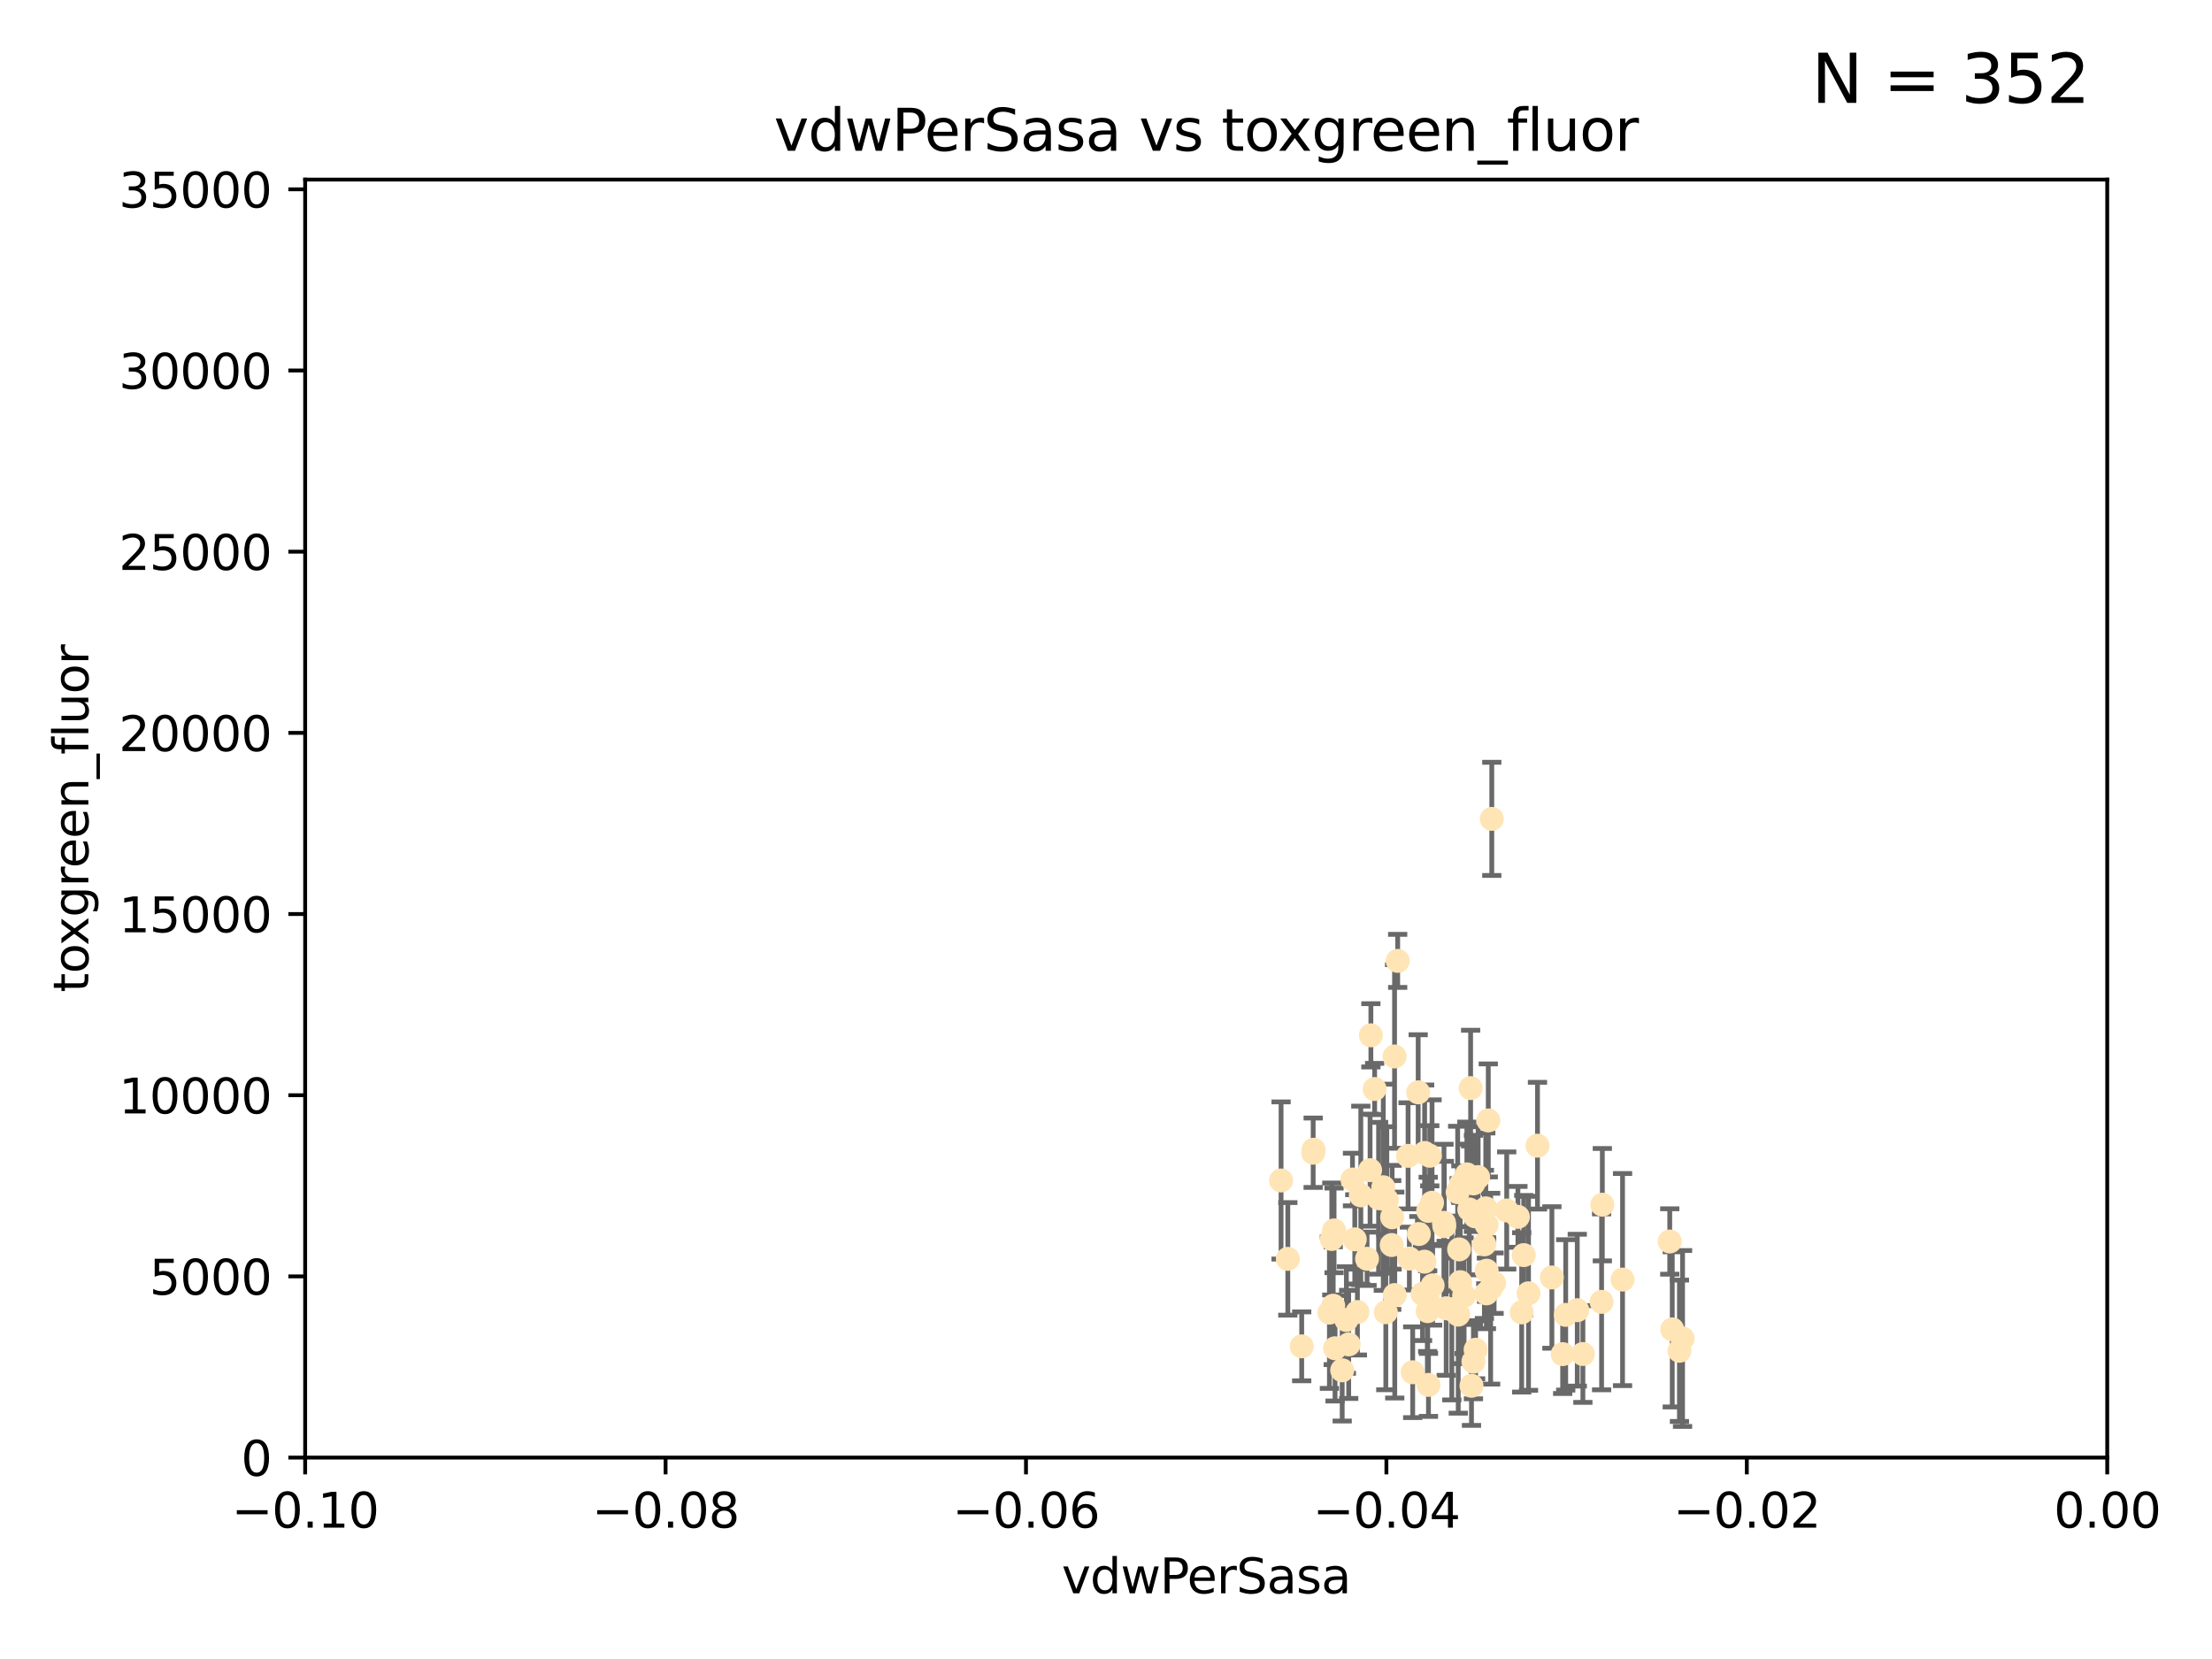 <?xml version="1.0" encoding="utf-8" standalone="no"?>
<!DOCTYPE svg PUBLIC "-//W3C//DTD SVG 1.1//EN"
  "http://www.w3.org/Graphics/SVG/1.1/DTD/svg11.dtd">
<svg xmlns:xlink="http://www.w3.org/1999/xlink" width="460.8pt" height="345.6pt" viewBox="0 0 460.8 345.6" xmlns="http://www.w3.org/2000/svg" version="1.1">
 <defs>
  <style type="text/css">*{stroke-linejoin: round; stroke-linecap: butt}</style>
 </defs>
 <g id="figure_1">
  <g id="patch_1">
   <path d="M 0 345.6 
L 460.8 345.6 
L 460.8 0 
L 0 0 
z
" style="fill: #ffffff"/>
  </g>
  <g id="axes_1">
   <g id="patch_2">
    <path d="M 63.571 303.64 
L 438.975 303.64 
L 438.975 37.411 
L 63.571 37.411 
z
" style="fill: #ffffff"/>
   </g>
   <g id="PathCollection_1">
    <defs>
     <path id="m9d7f9b80ed" d="M 0 1.118 
C 0.297 1.118 0.581 1 0.791 0.791 
C 1 0.581 1.118 0.297 1.118 0 
C 1.118 -0.297 1 -0.581 0.791 -0.791 
C 0.581 -1 0.297 -1.118 0 -1.118 
C -0.297 -1.118 -0.581 -1 -0.791 -0.791 
C -1 -0.581 -1.118 -0.297 -1.118 0 
C -1.118 0.297 -1 0.581 -0.791 0.791 
C -0.581 1 -0.297 1.118 0 1.118 
z
" style="stroke: #ffe4b5"/>
    </defs>
    <g clip-path="url(#p95c373b164)">
     <use xlink:href="#m9d7f9b80ed" x="276.94" y="273.445" style="fill: #ffe4b5; stroke: #ffe4b5"/>
     <use xlink:href="#m9d7f9b80ed" x="297.52" y="252.25" style="fill: #ffe4b5; stroke: #ffe4b5"/>
     <use xlink:href="#m9d7f9b80ed" x="302.44" y="272.755" style="fill: #ffe4b5; stroke: #ffe4b5"/>
     <use xlink:href="#m9d7f9b80ed" x="303.779" y="273.86" style="fill: #ffe4b5; stroke: #ffe4b5"/>
     <use xlink:href="#m9d7f9b80ed" x="290.004" y="253.578" style="fill: #ffe4b5; stroke: #ffe4b5"/>
     <use xlink:href="#m9d7f9b80ed" x="285.581" y="215.675" style="fill: #ffe4b5; stroke: #ffe4b5"/>
     <use xlink:href="#m9d7f9b80ed" x="268.277" y="262.242" style="fill: #ffe4b5; stroke: #ffe4b5"/>
     <use xlink:href="#m9d7f9b80ed" x="291.164" y="200.169" style="fill: #ffe4b5; stroke: #ffe4b5"/>
     <use xlink:href="#m9d7f9b80ed" x="296.34" y="269.528" style="fill: #ffe4b5; stroke: #ffe4b5"/>
     <use xlink:href="#m9d7f9b80ed" x="289.92" y="259.36" style="fill: #ffe4b5; stroke: #ffe4b5"/>
     <use xlink:href="#m9d7f9b80ed" x="300.81" y="254.736" style="fill: #ffe4b5; stroke: #ffe4b5"/>
     <use xlink:href="#m9d7f9b80ed" x="304.19" y="267.094" style="fill: #ffe4b5; stroke: #ffe4b5"/>
     <use xlink:href="#m9d7f9b80ed" x="279.605" y="285.458" style="fill: #ffe4b5; stroke: #ffe4b5"/>
     <use xlink:href="#m9d7f9b80ed" x="301.271" y="272.539" style="fill: #ffe4b5; stroke: #ffe4b5"/>
     <use xlink:href="#m9d7f9b80ed" x="305.576" y="244.641" style="fill: #ffe4b5; stroke: #ffe4b5"/>
     <use xlink:href="#m9d7f9b80ed" x="304.329" y="246.695" style="fill: #ffe4b5; stroke: #ffe4b5"/>
     <use xlink:href="#m9d7f9b80ed" x="271.17" y="280.47" style="fill: #ffe4b5; stroke: #ffe4b5"/>
     <use xlink:href="#m9d7f9b80ed" x="282.774" y="273.321" style="fill: #ffe4b5; stroke: #ffe4b5"/>
     <use xlink:href="#m9d7f9b80ed" x="298.44" y="267.766" style="fill: #ffe4b5; stroke: #ffe4b5"/>
     <use xlink:href="#m9d7f9b80ed" x="294.289" y="285.864" style="fill: #ffe4b5; stroke: #ffe4b5"/>
     <use xlink:href="#m9d7f9b80ed" x="273.647" y="239.511" style="fill: #ffe4b5; stroke: #ffe4b5"/>
     <use xlink:href="#m9d7f9b80ed" x="311.247" y="267.311" style="fill: #ffe4b5; stroke: #ffe4b5"/>
     <use xlink:href="#m9d7f9b80ed" x="303.162" y="273.203" style="fill: #ffe4b5; stroke: #ffe4b5"/>
     <use xlink:href="#m9d7f9b80ed" x="313.874" y="252.168" style="fill: #ffe4b5; stroke: #ffe4b5"/>
     <use xlink:href="#m9d7f9b80ed" x="306.949" y="246.526" style="fill: #ffe4b5; stroke: #ffe4b5"/>
     <use xlink:href="#m9d7f9b80ed" x="316.211" y="253.493" style="fill: #ffe4b5; stroke: #ffe4b5"/>
     <use xlink:href="#m9d7f9b80ed" x="303.959" y="260.273" style="fill: #ffe4b5; stroke: #ffe4b5"/>
     <use xlink:href="#m9d7f9b80ed" x="306.942" y="283.653" style="fill: #ffe4b5; stroke: #ffe4b5"/>
     <use xlink:href="#m9d7f9b80ed" x="320.287" y="238.667" style="fill: #ffe4b5; stroke: #ffe4b5"/>
     <use xlink:href="#m9d7f9b80ed" x="290.513" y="220.081" style="fill: #ffe4b5; stroke: #ffe4b5"/>
     <use xlink:href="#m9d7f9b80ed" x="286.361" y="226.862" style="fill: #ffe4b5; stroke: #ffe4b5"/>
     <use xlink:href="#m9d7f9b80ed" x="310.528" y="268.456" style="fill: #ffe4b5; stroke: #ffe4b5"/>
     <use xlink:href="#m9d7f9b80ed" x="295.574" y="257.071" style="fill: #ffe4b5; stroke: #ffe4b5"/>
     <use xlink:href="#m9d7f9b80ed" x="293.327" y="240.784" style="fill: #ffe4b5; stroke: #ffe4b5"/>
     <use xlink:href="#m9d7f9b80ed" x="296.741" y="262.829" style="fill: #ffe4b5; stroke: #ffe4b5"/>
     <use xlink:href="#m9d7f9b80ed" x="285.412" y="243.768" style="fill: #ffe4b5; stroke: #ffe4b5"/>
     <use xlink:href="#m9d7f9b80ed" x="281.746" y="245.717" style="fill: #ffe4b5; stroke: #ffe4b5"/>
     <use xlink:href="#m9d7f9b80ed" x="309.646" y="269.434" style="fill: #ffe4b5; stroke: #ffe4b5"/>
     <use xlink:href="#m9d7f9b80ed" x="306.358" y="226.673" style="fill: #ffe4b5; stroke: #ffe4b5"/>
     <use xlink:href="#m9d7f9b80ed" x="288.691" y="273.361" style="fill: #ffe4b5; stroke: #ffe4b5"/>
     <use xlink:href="#m9d7f9b80ed" x="323.287" y="266.121" style="fill: #ffe4b5; stroke: #ffe4b5"/>
     <use xlink:href="#m9d7f9b80ed" x="284.784" y="262.226" style="fill: #ffe4b5; stroke: #ffe4b5"/>
     <use xlink:href="#m9d7f9b80ed" x="309.695" y="264.709" style="fill: #ffe4b5; stroke: #ffe4b5"/>
     <use xlink:href="#m9d7f9b80ed" x="280.96" y="280.06" style="fill: #ffe4b5; stroke: #ffe4b5"/>
     <use xlink:href="#m9d7f9b80ed" x="307.924" y="245.207" style="fill: #ffe4b5; stroke: #ffe4b5"/>
     <use xlink:href="#m9d7f9b80ed" x="266.87" y="245.916" style="fill: #ffe4b5; stroke: #ffe4b5"/>
     <use xlink:href="#m9d7f9b80ed" x="307.397" y="281.173" style="fill: #ffe4b5; stroke: #ffe4b5"/>
     <use xlink:href="#m9d7f9b80ed" x="296.776" y="240.184" style="fill: #ffe4b5; stroke: #ffe4b5"/>
     <use xlink:href="#m9d7f9b80ed" x="316.994" y="273.394" style="fill: #ffe4b5; stroke: #ffe4b5"/>
     <use xlink:href="#m9d7f9b80ed" x="288.898" y="249.966" style="fill: #ffe4b5; stroke: #ffe4b5"/>
     <use xlink:href="#m9d7f9b80ed" x="303.659" y="248.35" style="fill: #ffe4b5; stroke: #ffe4b5"/>
     <use xlink:href="#m9d7f9b80ed" x="273.556" y="240.133" style="fill: #ffe4b5; stroke: #ffe4b5"/>
     <use xlink:href="#m9d7f9b80ed" x="297.354" y="270.448" style="fill: #ffe4b5; stroke: #ffe4b5"/>
     <use xlink:href="#m9d7f9b80ed" x="277.438" y="258.105" style="fill: #ffe4b5; stroke: #ffe4b5"/>
     <use xlink:href="#m9d7f9b80ed" x="297.411" y="273.135" style="fill: #ffe4b5; stroke: #ffe4b5"/>
     <use xlink:href="#m9d7f9b80ed" x="310.037" y="233.405" style="fill: #ffe4b5; stroke: #ffe4b5"/>
     <use xlink:href="#m9d7f9b80ed" x="329.745" y="282.062" style="fill: #ffe4b5; stroke: #ffe4b5"/>
     <use xlink:href="#m9d7f9b80ed" x="333.643" y="271.201" style="fill: #ffe4b5; stroke: #ffe4b5"/>
     <use xlink:href="#m9d7f9b80ed" x="309.514" y="251.723" style="fill: #ffe4b5; stroke: #ffe4b5"/>
     <use xlink:href="#m9d7f9b80ed" x="287.186" y="249.617" style="fill: #ffe4b5; stroke: #ffe4b5"/>
     <use xlink:href="#m9d7f9b80ed" x="298.322" y="250.554" style="fill: #ffe4b5; stroke: #ffe4b5"/>
     <use xlink:href="#m9d7f9b80ed" x="278.115" y="280.87" style="fill: #ffe4b5; stroke: #ffe4b5"/>
     <use xlink:href="#m9d7f9b80ed" x="310.767" y="170.586" style="fill: #ffe4b5; stroke: #ffe4b5"/>
     <use xlink:href="#m9d7f9b80ed" x="297.846" y="240.771" style="fill: #ffe4b5; stroke: #ffe4b5"/>
     <use xlink:href="#m9d7f9b80ed" x="280.477" y="274.979" style="fill: #ffe4b5; stroke: #ffe4b5"/>
     <use xlink:href="#m9d7f9b80ed" x="338.006" y="266.559" style="fill: #ffe4b5; stroke: #ffe4b5"/>
     <use xlink:href="#m9d7f9b80ed" x="306.537" y="288.679" style="fill: #ffe4b5; stroke: #ffe4b5"/>
     <use xlink:href="#m9d7f9b80ed" x="293.596" y="262.184" style="fill: #ffe4b5; stroke: #ffe4b5"/>
     <use xlink:href="#m9d7f9b80ed" x="295.433" y="227.553" style="fill: #ffe4b5; stroke: #ffe4b5"/>
     <use xlink:href="#m9d7f9b80ed" x="283.481" y="249.018" style="fill: #ffe4b5; stroke: #ffe4b5"/>
     <use xlink:href="#m9d7f9b80ed" x="307.28" y="253.376" style="fill: #ffe4b5; stroke: #ffe4b5"/>
     <use xlink:href="#m9d7f9b80ed" x="277.909" y="256.316" style="fill: #ffe4b5; stroke: #ffe4b5"/>
     <use xlink:href="#m9d7f9b80ed" x="333.794" y="250.957" style="fill: #ffe4b5; stroke: #ffe4b5"/>
     <use xlink:href="#m9d7f9b80ed" x="297.576" y="288.497" style="fill: #ffe4b5; stroke: #ffe4b5"/>
     <use xlink:href="#m9d7f9b80ed" x="290.553" y="269.782" style="fill: #ffe4b5; stroke: #ffe4b5"/>
     <use xlink:href="#m9d7f9b80ed" x="309.224" y="259.223" style="fill: #ffe4b5; stroke: #ffe4b5"/>
     <use xlink:href="#m9d7f9b80ed" x="288.162" y="247.324" style="fill: #ffe4b5; stroke: #ffe4b5"/>
     <use xlink:href="#m9d7f9b80ed" x="305.001" y="269.911" style="fill: #ffe4b5; stroke: #ffe4b5"/>
     <use xlink:href="#m9d7f9b80ed" x="282.228" y="258.18" style="fill: #ffe4b5; stroke: #ffe4b5"/>
     <use xlink:href="#m9d7f9b80ed" x="347.84" y="258.627" style="fill: #ffe4b5; stroke: #ffe4b5"/>
     <use xlink:href="#m9d7f9b80ed" x="300.878" y="255.432" style="fill: #ffe4b5; stroke: #ffe4b5"/>
     <use xlink:href="#m9d7f9b80ed" x="309.692" y="255.174" style="fill: #ffe4b5; stroke: #ffe4b5"/>
     <use xlink:href="#m9d7f9b80ed" x="317.424" y="261.461" style="fill: #ffe4b5; stroke: #ffe4b5"/>
     <use xlink:href="#m9d7f9b80ed" x="325.531" y="282.089" style="fill: #ffe4b5; stroke: #ffe4b5"/>
     <use xlink:href="#m9d7f9b80ed" x="349.86" y="281.39" style="fill: #ffe4b5; stroke: #ffe4b5"/>
     <use xlink:href="#m9d7f9b80ed" x="328.574" y="272.933" style="fill: #ffe4b5; stroke: #ffe4b5"/>
     <use xlink:href="#m9d7f9b80ed" x="277.732" y="272.002" style="fill: #ffe4b5; stroke: #ffe4b5"/>
     <use xlink:href="#m9d7f9b80ed" x="350.507" y="278.834" style="fill: #ffe4b5; stroke: #ffe4b5"/>
     <use xlink:href="#m9d7f9b80ed" x="318.416" y="269.418" style="fill: #ffe4b5; stroke: #ffe4b5"/>
     <use xlink:href="#m9d7f9b80ed" x="306.083" y="251.956" style="fill: #ffe4b5; stroke: #ffe4b5"/>
     <use xlink:href="#m9d7f9b80ed" x="326.166" y="273.913" style="fill: #ffe4b5; stroke: #ffe4b5"/>
     <use xlink:href="#m9d7f9b80ed" x="348.362" y="276.933" style="fill: #ffe4b5; stroke: #ffe4b5"/>
    </g>
   </g>
   <g id="matplotlib.axis_1">
    <g id="xtick_1">
     <g id="line2d_1">
      <defs>
       <path id="md87714a899" d="M 0 0 
L 0 3.5 
" style="stroke: #000000; stroke-width: 0.8"/>
      </defs>
      <g>
       <use xlink:href="#md87714a899" x="63.571" y="303.64" style="stroke: #000000; stroke-width: 0.8"/>
      </g>
     </g>
     <g id="text_1">
      <!-- −0.10 -->
      <g transform="translate(48.249 318.238)scale(0.1 -0.1)">
       <defs>
        <path id="DejaVuSans-2212" d="M 678 2272 
L 4684 2272 
L 4684 1741 
L 678 1741 
L 678 2272 
z
" transform="scale(0.016)"/>
        <path id="DejaVuSans-30" d="M 2034 4250 
Q 1547 4250 1301 3770 
Q 1056 3291 1056 2328 
Q 1056 1369 1301 889 
Q 1547 409 2034 409 
Q 2525 409 2770 889 
Q 3016 1369 3016 2328 
Q 3016 3291 2770 3770 
Q 2525 4250 2034 4250 
z
M 2034 4750 
Q 2819 4750 3233 4129 
Q 3647 3509 3647 2328 
Q 3647 1150 3233 529 
Q 2819 -91 2034 -91 
Q 1250 -91 836 529 
Q 422 1150 422 2328 
Q 422 3509 836 4129 
Q 1250 4750 2034 4750 
z
" transform="scale(0.016)"/>
        <path id="DejaVuSans-2e" d="M 684 794 
L 1344 794 
L 1344 0 
L 684 0 
L 684 794 
z
" transform="scale(0.016)"/>
        <path id="DejaVuSans-31" d="M 794 531 
L 1825 531 
L 1825 4091 
L 703 3866 
L 703 4441 
L 1819 4666 
L 2450 4666 
L 2450 531 
L 3481 531 
L 3481 0 
L 794 0 
L 794 531 
z
" transform="scale(0.016)"/>
       </defs>
       <use xlink:href="#DejaVuSans-2212"/>
       <use xlink:href="#DejaVuSans-30" x="83.789"/>
       <use xlink:href="#DejaVuSans-2e" x="147.412"/>
       <use xlink:href="#DejaVuSans-31" x="179.199"/>
       <use xlink:href="#DejaVuSans-30" x="242.822"/>
      </g>
     </g>
    </g>
    <g id="xtick_2">
     <g id="line2d_2">
      <g>
       <use xlink:href="#md87714a899" x="138.652" y="303.64" style="stroke: #000000; stroke-width: 0.8"/>
      </g>
     </g>
     <g id="text_2">
      <!-- −0.08 -->
      <g transform="translate(123.329 318.238)scale(0.1 -0.1)">
       <defs>
        <path id="DejaVuSans-38" d="M 2034 2216 
Q 1584 2216 1326 1975 
Q 1069 1734 1069 1313 
Q 1069 891 1326 650 
Q 1584 409 2034 409 
Q 2484 409 2743 651 
Q 3003 894 3003 1313 
Q 3003 1734 2745 1975 
Q 2488 2216 2034 2216 
z
M 1403 2484 
Q 997 2584 770 2862 
Q 544 3141 544 3541 
Q 544 4100 942 4425 
Q 1341 4750 2034 4750 
Q 2731 4750 3128 4425 
Q 3525 4100 3525 3541 
Q 3525 3141 3298 2862 
Q 3072 2584 2669 2484 
Q 3125 2378 3379 2068 
Q 3634 1759 3634 1313 
Q 3634 634 3220 271 
Q 2806 -91 2034 -91 
Q 1263 -91 848 271 
Q 434 634 434 1313 
Q 434 1759 690 2068 
Q 947 2378 1403 2484 
z
M 1172 3481 
Q 1172 3119 1398 2916 
Q 1625 2713 2034 2713 
Q 2441 2713 2670 2916 
Q 2900 3119 2900 3481 
Q 2900 3844 2670 4047 
Q 2441 4250 2034 4250 
Q 1625 4250 1398 4047 
Q 1172 3844 1172 3481 
z
" transform="scale(0.016)"/>
       </defs>
       <use xlink:href="#DejaVuSans-2212"/>
       <use xlink:href="#DejaVuSans-30" x="83.789"/>
       <use xlink:href="#DejaVuSans-2e" x="147.412"/>
       <use xlink:href="#DejaVuSans-30" x="179.199"/>
       <use xlink:href="#DejaVuSans-38" x="242.822"/>
      </g>
     </g>
    </g>
    <g id="xtick_3">
     <g id="line2d_3">
      <g>
       <use xlink:href="#md87714a899" x="213.733" y="303.64" style="stroke: #000000; stroke-width: 0.8"/>
      </g>
     </g>
     <g id="text_3">
      <!-- −0.06 -->
      <g transform="translate(198.41 318.238)scale(0.1 -0.1)">
       <defs>
        <path id="DejaVuSans-36" d="M 2113 2584 
Q 1688 2584 1439 2293 
Q 1191 2003 1191 1497 
Q 1191 994 1439 701 
Q 1688 409 2113 409 
Q 2538 409 2786 701 
Q 3034 994 3034 1497 
Q 3034 2003 2786 2293 
Q 2538 2584 2113 2584 
z
M 3366 4563 
L 3366 3988 
Q 3128 4100 2886 4159 
Q 2644 4219 2406 4219 
Q 1781 4219 1451 3797 
Q 1122 3375 1075 2522 
Q 1259 2794 1537 2939 
Q 1816 3084 2150 3084 
Q 2853 3084 3261 2657 
Q 3669 2231 3669 1497 
Q 3669 778 3244 343 
Q 2819 -91 2113 -91 
Q 1303 -91 875 529 
Q 447 1150 447 2328 
Q 447 3434 972 4092 
Q 1497 4750 2381 4750 
Q 2619 4750 2861 4703 
Q 3103 4656 3366 4563 
z
" transform="scale(0.016)"/>
       </defs>
       <use xlink:href="#DejaVuSans-2212"/>
       <use xlink:href="#DejaVuSans-30" x="83.789"/>
       <use xlink:href="#DejaVuSans-2e" x="147.412"/>
       <use xlink:href="#DejaVuSans-30" x="179.199"/>
       <use xlink:href="#DejaVuSans-36" x="242.822"/>
      </g>
     </g>
    </g>
    <g id="xtick_4">
     <g id="line2d_4">
      <g>
       <use xlink:href="#md87714a899" x="288.813" y="303.64" style="stroke: #000000; stroke-width: 0.8"/>
      </g>
     </g>
     <g id="text_4">
      <!-- −0.04 -->
      <g transform="translate(273.491 318.238)scale(0.1 -0.1)">
       <defs>
        <path id="DejaVuSans-34" d="M 2419 4116 
L 825 1625 
L 2419 1625 
L 2419 4116 
z
M 2253 4666 
L 3047 4666 
L 3047 1625 
L 3713 1625 
L 3713 1100 
L 3047 1100 
L 3047 0 
L 2419 0 
L 2419 1100 
L 313 1100 
L 313 1709 
L 2253 4666 
z
" transform="scale(0.016)"/>
       </defs>
       <use xlink:href="#DejaVuSans-2212"/>
       <use xlink:href="#DejaVuSans-30" x="83.789"/>
       <use xlink:href="#DejaVuSans-2e" x="147.412"/>
       <use xlink:href="#DejaVuSans-30" x="179.199"/>
       <use xlink:href="#DejaVuSans-34" x="242.822"/>
      </g>
     </g>
    </g>
    <g id="xtick_5">
     <g id="line2d_5">
      <g>
       <use xlink:href="#md87714a899" x="363.894" y="303.64" style="stroke: #000000; stroke-width: 0.8"/>
      </g>
     </g>
     <g id="text_5">
      <!-- −0.02 -->
      <g transform="translate(348.572 318.238)scale(0.1 -0.1)">
       <defs>
        <path id="DejaVuSans-32" d="M 1228 531 
L 3431 531 
L 3431 0 
L 469 0 
L 469 531 
Q 828 903 1448 1529 
Q 2069 2156 2228 2338 
Q 2531 2678 2651 2914 
Q 2772 3150 2772 3378 
Q 2772 3750 2511 3984 
Q 2250 4219 1831 4219 
Q 1534 4219 1204 4116 
Q 875 4013 500 3803 
L 500 4441 
Q 881 4594 1212 4672 
Q 1544 4750 1819 4750 
Q 2544 4750 2975 4387 
Q 3406 4025 3406 3419 
Q 3406 3131 3298 2873 
Q 3191 2616 2906 2266 
Q 2828 2175 2409 1742 
Q 1991 1309 1228 531 
z
" transform="scale(0.016)"/>
       </defs>
       <use xlink:href="#DejaVuSans-2212"/>
       <use xlink:href="#DejaVuSans-30" x="83.789"/>
       <use xlink:href="#DejaVuSans-2e" x="147.412"/>
       <use xlink:href="#DejaVuSans-30" x="179.199"/>
       <use xlink:href="#DejaVuSans-32" x="242.822"/>
      </g>
     </g>
    </g>
    <g id="xtick_6">
     <g id="line2d_6">
      <g>
       <use xlink:href="#md87714a899" x="438.975" y="303.64" style="stroke: #000000; stroke-width: 0.8"/>
      </g>
     </g>
     <g id="text_6">
      <!-- 0.00 -->
      <g transform="translate(427.842 318.238)scale(0.1 -0.1)">
       <use xlink:href="#DejaVuSans-30"/>
       <use xlink:href="#DejaVuSans-2e" x="63.623"/>
       <use xlink:href="#DejaVuSans-30" x="95.41"/>
       <use xlink:href="#DejaVuSans-30" x="159.033"/>
      </g>
     </g>
    </g>
    <g id="text_7">
     <!-- vdwPerSasa -->
     <g transform="translate(221.178 331.917)scale(0.1 -0.1)">
      <defs>
       <path id="DejaVuSans-76" d="M 191 3500 
L 800 3500 
L 1894 563 
L 2988 3500 
L 3597 3500 
L 2284 0 
L 1503 0 
L 191 3500 
z
" transform="scale(0.016)"/>
       <path id="DejaVuSans-64" d="M 2906 2969 
L 2906 4863 
L 3481 4863 
L 3481 0 
L 2906 0 
L 2906 525 
Q 2725 213 2448 61 
Q 2172 -91 1784 -91 
Q 1150 -91 751 415 
Q 353 922 353 1747 
Q 353 2572 751 3078 
Q 1150 3584 1784 3584 
Q 2172 3584 2448 3432 
Q 2725 3281 2906 2969 
z
M 947 1747 
Q 947 1113 1208 752 
Q 1469 391 1925 391 
Q 2381 391 2643 752 
Q 2906 1113 2906 1747 
Q 2906 2381 2643 2742 
Q 2381 3103 1925 3103 
Q 1469 3103 1208 2742 
Q 947 2381 947 1747 
z
" transform="scale(0.016)"/>
       <path id="DejaVuSans-77" d="M 269 3500 
L 844 3500 
L 1563 769 
L 2278 3500 
L 2956 3500 
L 3675 769 
L 4391 3500 
L 4966 3500 
L 4050 0 
L 3372 0 
L 2619 2869 
L 1863 0 
L 1184 0 
L 269 3500 
z
" transform="scale(0.016)"/>
       <path id="DejaVuSans-50" d="M 1259 4147 
L 1259 2394 
L 2053 2394 
Q 2494 2394 2734 2622 
Q 2975 2850 2975 3272 
Q 2975 3691 2734 3919 
Q 2494 4147 2053 4147 
L 1259 4147 
z
M 628 4666 
L 2053 4666 
Q 2838 4666 3239 4311 
Q 3641 3956 3641 3272 
Q 3641 2581 3239 2228 
Q 2838 1875 2053 1875 
L 1259 1875 
L 1259 0 
L 628 0 
L 628 4666 
z
" transform="scale(0.016)"/>
       <path id="DejaVuSans-65" d="M 3597 1894 
L 3597 1613 
L 953 1613 
Q 991 1019 1311 708 
Q 1631 397 2203 397 
Q 2534 397 2845 478 
Q 3156 559 3463 722 
L 3463 178 
Q 3153 47 2828 -22 
Q 2503 -91 2169 -91 
Q 1331 -91 842 396 
Q 353 884 353 1716 
Q 353 2575 817 3079 
Q 1281 3584 2069 3584 
Q 2775 3584 3186 3129 
Q 3597 2675 3597 1894 
z
M 3022 2063 
Q 3016 2534 2758 2815 
Q 2500 3097 2075 3097 
Q 1594 3097 1305 2825 
Q 1016 2553 972 2059 
L 3022 2063 
z
" transform="scale(0.016)"/>
       <path id="DejaVuSans-72" d="M 2631 2963 
Q 2534 3019 2420 3045 
Q 2306 3072 2169 3072 
Q 1681 3072 1420 2755 
Q 1159 2438 1159 1844 
L 1159 0 
L 581 0 
L 581 3500 
L 1159 3500 
L 1159 2956 
Q 1341 3275 1631 3429 
Q 1922 3584 2338 3584 
Q 2397 3584 2469 3576 
Q 2541 3569 2628 3553 
L 2631 2963 
z
" transform="scale(0.016)"/>
       <path id="DejaVuSans-53" d="M 3425 4513 
L 3425 3897 
Q 3066 4069 2747 4153 
Q 2428 4238 2131 4238 
Q 1616 4238 1336 4038 
Q 1056 3838 1056 3469 
Q 1056 3159 1242 3001 
Q 1428 2844 1947 2747 
L 2328 2669 
Q 3034 2534 3370 2195 
Q 3706 1856 3706 1288 
Q 3706 609 3251 259 
Q 2797 -91 1919 -91 
Q 1588 -91 1214 -16 
Q 841 59 441 206 
L 441 856 
Q 825 641 1194 531 
Q 1563 422 1919 422 
Q 2459 422 2753 634 
Q 3047 847 3047 1241 
Q 3047 1584 2836 1778 
Q 2625 1972 2144 2069 
L 1759 2144 
Q 1053 2284 737 2584 
Q 422 2884 422 3419 
Q 422 4038 858 4394 
Q 1294 4750 2059 4750 
Q 2388 4750 2728 4690 
Q 3069 4631 3425 4513 
z
" transform="scale(0.016)"/>
       <path id="DejaVuSans-61" d="M 2194 1759 
Q 1497 1759 1228 1600 
Q 959 1441 959 1056 
Q 959 750 1161 570 
Q 1363 391 1709 391 
Q 2188 391 2477 730 
Q 2766 1069 2766 1631 
L 2766 1759 
L 2194 1759 
z
M 3341 1997 
L 3341 0 
L 2766 0 
L 2766 531 
Q 2569 213 2275 61 
Q 1981 -91 1556 -91 
Q 1019 -91 701 211 
Q 384 513 384 1019 
Q 384 1609 779 1909 
Q 1175 2209 1959 2209 
L 2766 2209 
L 2766 2266 
Q 2766 2663 2505 2880 
Q 2244 3097 1772 3097 
Q 1472 3097 1187 3025 
Q 903 2953 641 2809 
L 641 3341 
Q 956 3463 1253 3523 
Q 1550 3584 1831 3584 
Q 2591 3584 2966 3190 
Q 3341 2797 3341 1997 
z
" transform="scale(0.016)"/>
       <path id="DejaVuSans-73" d="M 2834 3397 
L 2834 2853 
Q 2591 2978 2328 3040 
Q 2066 3103 1784 3103 
Q 1356 3103 1142 2972 
Q 928 2841 928 2578 
Q 928 2378 1081 2264 
Q 1234 2150 1697 2047 
L 1894 2003 
Q 2506 1872 2764 1633 
Q 3022 1394 3022 966 
Q 3022 478 2636 193 
Q 2250 -91 1575 -91 
Q 1294 -91 989 -36 
Q 684 19 347 128 
L 347 722 
Q 666 556 975 473 
Q 1284 391 1588 391 
Q 1994 391 2212 530 
Q 2431 669 2431 922 
Q 2431 1156 2273 1281 
Q 2116 1406 1581 1522 
L 1381 1569 
Q 847 1681 609 1914 
Q 372 2147 372 2553 
Q 372 3047 722 3315 
Q 1072 3584 1716 3584 
Q 2034 3584 2315 3537 
Q 2597 3491 2834 3397 
z
" transform="scale(0.016)"/>
      </defs>
      <use xlink:href="#DejaVuSans-76"/>
      <use xlink:href="#DejaVuSans-64" x="59.18"/>
      <use xlink:href="#DejaVuSans-77" x="122.656"/>
      <use xlink:href="#DejaVuSans-50" x="204.443"/>
      <use xlink:href="#DejaVuSans-65" x="261.121"/>
      <use xlink:href="#DejaVuSans-72" x="322.645"/>
      <use xlink:href="#DejaVuSans-53" x="363.758"/>
      <use xlink:href="#DejaVuSans-61" x="427.234"/>
      <use xlink:href="#DejaVuSans-73" x="488.514"/>
      <use xlink:href="#DejaVuSans-61" x="540.613"/>
     </g>
    </g>
   </g>
   <g id="matplotlib.axis_2">
    <g id="ytick_1">
     <g id="line2d_7">
      <defs>
       <path id="m9c343645bc" d="M 0 0 
L -3.5 0 
" style="stroke: #000000; stroke-width: 0.8"/>
      </defs>
      <g>
       <use xlink:href="#m9c343645bc" x="63.571" y="303.64" style="stroke: #000000; stroke-width: 0.8"/>
      </g>
     </g>
     <g id="text_8">
      <!-- 0 -->
      <g transform="translate(50.209 307.439)scale(0.1 -0.1)">
       <use xlink:href="#DejaVuSans-30"/>
      </g>
     </g>
    </g>
    <g id="ytick_2">
     <g id="line2d_8">
      <g>
       <use xlink:href="#m9c343645bc" x="63.571" y="265.897" style="stroke: #000000; stroke-width: 0.8"/>
      </g>
     </g>
     <g id="text_9">
      <!-- 5000 -->
      <g transform="translate(31.121 269.696)scale(0.1 -0.1)">
       <defs>
        <path id="DejaVuSans-35" d="M 691 4666 
L 3169 4666 
L 3169 4134 
L 1269 4134 
L 1269 2991 
Q 1406 3038 1543 3061 
Q 1681 3084 1819 3084 
Q 2600 3084 3056 2656 
Q 3513 2228 3513 1497 
Q 3513 744 3044 326 
Q 2575 -91 1722 -91 
Q 1428 -91 1123 -41 
Q 819 9 494 109 
L 494 744 
Q 775 591 1075 516 
Q 1375 441 1709 441 
Q 2250 441 2565 725 
Q 2881 1009 2881 1497 
Q 2881 1984 2565 2268 
Q 2250 2553 1709 2553 
Q 1456 2553 1204 2497 
Q 953 2441 691 2322 
L 691 4666 
z
" transform="scale(0.016)"/>
       </defs>
       <use xlink:href="#DejaVuSans-35"/>
       <use xlink:href="#DejaVuSans-30" x="63.623"/>
       <use xlink:href="#DejaVuSans-30" x="127.246"/>
       <use xlink:href="#DejaVuSans-30" x="190.869"/>
      </g>
     </g>
    </g>
    <g id="ytick_3">
     <g id="line2d_9">
      <g>
       <use xlink:href="#m9c343645bc" x="63.571" y="228.154" style="stroke: #000000; stroke-width: 0.8"/>
      </g>
     </g>
     <g id="text_10">
      <!-- 10000 -->
      <g transform="translate(24.759 231.953)scale(0.1 -0.1)">
       <use xlink:href="#DejaVuSans-31"/>
       <use xlink:href="#DejaVuSans-30" x="63.623"/>
       <use xlink:href="#DejaVuSans-30" x="127.246"/>
       <use xlink:href="#DejaVuSans-30" x="190.869"/>
       <use xlink:href="#DejaVuSans-30" x="254.492"/>
      </g>
     </g>
    </g>
    <g id="ytick_4">
     <g id="line2d_10">
      <g>
       <use xlink:href="#m9c343645bc" x="63.571" y="190.411" style="stroke: #000000; stroke-width: 0.8"/>
      </g>
     </g>
     <g id="text_11">
      <!-- 15000 -->
      <g transform="translate(24.759 194.21)scale(0.1 -0.1)">
       <use xlink:href="#DejaVuSans-31"/>
       <use xlink:href="#DejaVuSans-35" x="63.623"/>
       <use xlink:href="#DejaVuSans-30" x="127.246"/>
       <use xlink:href="#DejaVuSans-30" x="190.869"/>
       <use xlink:href="#DejaVuSans-30" x="254.492"/>
      </g>
     </g>
    </g>
    <g id="ytick_5">
     <g id="line2d_11">
      <g>
       <use xlink:href="#m9c343645bc" x="63.571" y="152.668" style="stroke: #000000; stroke-width: 0.8"/>
      </g>
     </g>
     <g id="text_12">
      <!-- 20000 -->
      <g transform="translate(24.759 156.467)scale(0.1 -0.1)">
       <use xlink:href="#DejaVuSans-32"/>
       <use xlink:href="#DejaVuSans-30" x="63.623"/>
       <use xlink:href="#DejaVuSans-30" x="127.246"/>
       <use xlink:href="#DejaVuSans-30" x="190.869"/>
       <use xlink:href="#DejaVuSans-30" x="254.492"/>
      </g>
     </g>
    </g>
    <g id="ytick_6">
     <g id="line2d_12">
      <g>
       <use xlink:href="#m9c343645bc" x="63.571" y="114.925" style="stroke: #000000; stroke-width: 0.8"/>
      </g>
     </g>
     <g id="text_13">
      <!-- 25000 -->
      <g transform="translate(24.759 118.724)scale(0.1 -0.1)">
       <use xlink:href="#DejaVuSans-32"/>
       <use xlink:href="#DejaVuSans-35" x="63.623"/>
       <use xlink:href="#DejaVuSans-30" x="127.246"/>
       <use xlink:href="#DejaVuSans-30" x="190.869"/>
       <use xlink:href="#DejaVuSans-30" x="254.492"/>
      </g>
     </g>
    </g>
    <g id="ytick_7">
     <g id="line2d_13">
      <g>
       <use xlink:href="#m9c343645bc" x="63.571" y="77.181" style="stroke: #000000; stroke-width: 0.8"/>
      </g>
     </g>
     <g id="text_14">
      <!-- 30000 -->
      <g transform="translate(24.759 80.981)scale(0.1 -0.1)">
       <defs>
        <path id="DejaVuSans-33" d="M 2597 2516 
Q 3050 2419 3304 2112 
Q 3559 1806 3559 1356 
Q 3559 666 3084 287 
Q 2609 -91 1734 -91 
Q 1441 -91 1130 -33 
Q 819 25 488 141 
L 488 750 
Q 750 597 1062 519 
Q 1375 441 1716 441 
Q 2309 441 2620 675 
Q 2931 909 2931 1356 
Q 2931 1769 2642 2001 
Q 2353 2234 1838 2234 
L 1294 2234 
L 1294 2753 
L 1863 2753 
Q 2328 2753 2575 2939 
Q 2822 3125 2822 3475 
Q 2822 3834 2567 4026 
Q 2313 4219 1838 4219 
Q 1578 4219 1281 4162 
Q 984 4106 628 3988 
L 628 4550 
Q 988 4650 1302 4700 
Q 1616 4750 1894 4750 
Q 2613 4750 3031 4423 
Q 3450 4097 3450 3541 
Q 3450 3153 3228 2886 
Q 3006 2619 2597 2516 
z
" transform="scale(0.016)"/>
       </defs>
       <use xlink:href="#DejaVuSans-33"/>
       <use xlink:href="#DejaVuSans-30" x="63.623"/>
       <use xlink:href="#DejaVuSans-30" x="127.246"/>
       <use xlink:href="#DejaVuSans-30" x="190.869"/>
       <use xlink:href="#DejaVuSans-30" x="254.492"/>
      </g>
     </g>
    </g>
    <g id="ytick_8">
     <g id="line2d_14">
      <g>
       <use xlink:href="#m9c343645bc" x="63.571" y="39.438" style="stroke: #000000; stroke-width: 0.8"/>
      </g>
     </g>
     <g id="text_15">
      <!-- 35000 -->
      <g transform="translate(24.759 43.238)scale(0.1 -0.1)">
       <use xlink:href="#DejaVuSans-33"/>
       <use xlink:href="#DejaVuSans-35" x="63.623"/>
       <use xlink:href="#DejaVuSans-30" x="127.246"/>
       <use xlink:href="#DejaVuSans-30" x="190.869"/>
       <use xlink:href="#DejaVuSans-30" x="254.492"/>
      </g>
     </g>
    </g>
    <g id="text_16">
     <!-- toxgreen_fluor -->
     <g transform="translate(18.401 206.72)rotate(-90)scale(0.1 -0.1)">
      <defs>
       <path id="DejaVuSans-74" d="M 1172 4494 
L 1172 3500 
L 2356 3500 
L 2356 3053 
L 1172 3053 
L 1172 1153 
Q 1172 725 1289 603 
Q 1406 481 1766 481 
L 2356 481 
L 2356 0 
L 1766 0 
Q 1100 0 847 248 
Q 594 497 594 1153 
L 594 3053 
L 172 3053 
L 172 3500 
L 594 3500 
L 594 4494 
L 1172 4494 
z
" transform="scale(0.016)"/>
       <path id="DejaVuSans-6f" d="M 1959 3097 
Q 1497 3097 1228 2736 
Q 959 2375 959 1747 
Q 959 1119 1226 758 
Q 1494 397 1959 397 
Q 2419 397 2687 759 
Q 2956 1122 2956 1747 
Q 2956 2369 2687 2733 
Q 2419 3097 1959 3097 
z
M 1959 3584 
Q 2709 3584 3137 3096 
Q 3566 2609 3566 1747 
Q 3566 888 3137 398 
Q 2709 -91 1959 -91 
Q 1206 -91 779 398 
Q 353 888 353 1747 
Q 353 2609 779 3096 
Q 1206 3584 1959 3584 
z
" transform="scale(0.016)"/>
       <path id="DejaVuSans-78" d="M 3513 3500 
L 2247 1797 
L 3578 0 
L 2900 0 
L 1881 1375 
L 863 0 
L 184 0 
L 1544 1831 
L 300 3500 
L 978 3500 
L 1906 2253 
L 2834 3500 
L 3513 3500 
z
" transform="scale(0.016)"/>
       <path id="DejaVuSans-67" d="M 2906 1791 
Q 2906 2416 2648 2759 
Q 2391 3103 1925 3103 
Q 1463 3103 1205 2759 
Q 947 2416 947 1791 
Q 947 1169 1205 825 
Q 1463 481 1925 481 
Q 2391 481 2648 825 
Q 2906 1169 2906 1791 
z
M 3481 434 
Q 3481 -459 3084 -895 
Q 2688 -1331 1869 -1331 
Q 1566 -1331 1297 -1286 
Q 1028 -1241 775 -1147 
L 775 -588 
Q 1028 -725 1275 -790 
Q 1522 -856 1778 -856 
Q 2344 -856 2625 -561 
Q 2906 -266 2906 331 
L 2906 616 
Q 2728 306 2450 153 
Q 2172 0 1784 0 
Q 1141 0 747 490 
Q 353 981 353 1791 
Q 353 2603 747 3093 
Q 1141 3584 1784 3584 
Q 2172 3584 2450 3431 
Q 2728 3278 2906 2969 
L 2906 3500 
L 3481 3500 
L 3481 434 
z
" transform="scale(0.016)"/>
       <path id="DejaVuSans-6e" d="M 3513 2113 
L 3513 0 
L 2938 0 
L 2938 2094 
Q 2938 2591 2744 2837 
Q 2550 3084 2163 3084 
Q 1697 3084 1428 2787 
Q 1159 2491 1159 1978 
L 1159 0 
L 581 0 
L 581 3500 
L 1159 3500 
L 1159 2956 
Q 1366 3272 1645 3428 
Q 1925 3584 2291 3584 
Q 2894 3584 3203 3211 
Q 3513 2838 3513 2113 
z
" transform="scale(0.016)"/>
       <path id="DejaVuSans-5f" d="M 3263 -1063 
L 3263 -1509 
L -63 -1509 
L -63 -1063 
L 3263 -1063 
z
" transform="scale(0.016)"/>
       <path id="DejaVuSans-66" d="M 2375 4863 
L 2375 4384 
L 1825 4384 
Q 1516 4384 1395 4259 
Q 1275 4134 1275 3809 
L 1275 3500 
L 2222 3500 
L 2222 3053 
L 1275 3053 
L 1275 0 
L 697 0 
L 697 3053 
L 147 3053 
L 147 3500 
L 697 3500 
L 697 3744 
Q 697 4328 969 4595 
Q 1241 4863 1831 4863 
L 2375 4863 
z
" transform="scale(0.016)"/>
       <path id="DejaVuSans-6c" d="M 603 4863 
L 1178 4863 
L 1178 0 
L 603 0 
L 603 4863 
z
" transform="scale(0.016)"/>
       <path id="DejaVuSans-75" d="M 544 1381 
L 544 3500 
L 1119 3500 
L 1119 1403 
Q 1119 906 1312 657 
Q 1506 409 1894 409 
Q 2359 409 2629 706 
Q 2900 1003 2900 1516 
L 2900 3500 
L 3475 3500 
L 3475 0 
L 2900 0 
L 2900 538 
Q 2691 219 2414 64 
Q 2138 -91 1772 -91 
Q 1169 -91 856 284 
Q 544 659 544 1381 
z
M 1991 3584 
L 1991 3584 
z
" transform="scale(0.016)"/>
      </defs>
      <use xlink:href="#DejaVuSans-74"/>
      <use xlink:href="#DejaVuSans-6f" x="39.209"/>
      <use xlink:href="#DejaVuSans-78" x="97.266"/>
      <use xlink:href="#DejaVuSans-67" x="156.445"/>
      <use xlink:href="#DejaVuSans-72" x="219.922"/>
      <use xlink:href="#DejaVuSans-65" x="258.785"/>
      <use xlink:href="#DejaVuSans-65" x="320.309"/>
      <use xlink:href="#DejaVuSans-6e" x="381.832"/>
      <use xlink:href="#DejaVuSans-5f" x="445.211"/>
      <use xlink:href="#DejaVuSans-66" x="495.211"/>
      <use xlink:href="#DejaVuSans-6c" x="530.416"/>
      <use xlink:href="#DejaVuSans-75" x="558.199"/>
      <use xlink:href="#DejaVuSans-6f" x="621.578"/>
      <use xlink:href="#DejaVuSans-72" x="682.76"/>
     </g>
    </g>
   </g>
   <g id="LineCollection_1">
    <path d="M 276.94 289.227 
L 276.94 257.662 
" clip-path="url(#p95c373b164)" style="fill: none; stroke: #696969"/>
    <path d="M 297.52 259.258 
L 297.52 245.242 
" clip-path="url(#p95c373b164)" style="fill: none; stroke: #696969"/>
    <path d="M 302.44 291.622 
L 302.44 253.889 
" clip-path="url(#p95c373b164)" style="fill: none; stroke: #696969"/>
    <path d="M 303.779 294.386 
L 303.779 253.335 
" clip-path="url(#p95c373b164)" style="fill: none; stroke: #696969"/>
    <path d="M 290.004 264.386 
L 290.004 242.77 
" clip-path="url(#p95c373b164)" style="fill: none; stroke: #696969"/>
    <path d="M 285.581 222.264 
L 285.581 209.086 
" clip-path="url(#p95c373b164)" style="fill: none; stroke: #696969"/>
    <path d="M 268.277 273.967 
L 268.277 250.518 
" clip-path="url(#p95c373b164)" style="fill: none; stroke: #696969"/>
    <path d="M 291.164 205.695 
L 291.164 194.642 
" clip-path="url(#p95c373b164)" style="fill: none; stroke: #696969"/>
    <path d="M 296.34 279.258 
L 296.34 259.799 
" clip-path="url(#p95c373b164)" style="fill: none; stroke: #696969"/>
    <path d="M 289.92 272.775 
L 289.92 245.946 
" clip-path="url(#p95c373b164)" style="fill: none; stroke: #696969"/>
    <path d="M 300.81 271.106 
L 300.81 238.366 
" clip-path="url(#p95c373b164)" style="fill: none; stroke: #696969"/>
    <path d="M 304.19 284.07 
L 304.19 250.118 
" clip-path="url(#p95c373b164)" style="fill: none; stroke: #696969"/>
    <path d="M 279.605 296.02 
L 279.605 274.895 
" clip-path="url(#p95c373b164)" style="fill: none; stroke: #696969"/>
    <path d="M 301.271 286.5 
L 301.271 258.578 
" clip-path="url(#p95c373b164)" style="fill: none; stroke: #696969"/>
    <path d="M 305.576 255.534 
L 305.576 233.749 
" clip-path="url(#p95c373b164)" style="fill: none; stroke: #696969"/>
    <path d="M 304.329 250.509 
L 304.329 242.881 
" clip-path="url(#p95c373b164)" style="fill: none; stroke: #696969"/>
    <path d="M 271.17 287.647 
L 271.17 273.292 
" clip-path="url(#p95c373b164)" style="fill: none; stroke: #696969"/>
    <path d="M 282.774 282.266 
L 282.774 264.376 
" clip-path="url(#p95c373b164)" style="fill: none; stroke: #696969"/>
    <path d="M 298.44 276.053 
L 298.44 259.479 
" clip-path="url(#p95c373b164)" style="fill: none; stroke: #696969"/>
    <path d="M 294.289 295.313 
L 294.289 276.416 
" clip-path="url(#p95c373b164)" style="fill: none; stroke: #696969"/>
    <path d="M 273.647 239.932 
L 273.647 239.091 
" clip-path="url(#p95c373b164)" style="fill: none; stroke: #696969"/>
    <path d="M 311.247 273.606 
L 311.247 261.015 
" clip-path="url(#p95c373b164)" style="fill: none; stroke: #696969"/>
    <path d="M 303.162 274.163 
L 303.162 272.244 
" clip-path="url(#p95c373b164)" style="fill: none; stroke: #696969"/>
    <path d="M 313.874 264.37 
L 313.874 239.965 
" clip-path="url(#p95c373b164)" style="fill: none; stroke: #696969"/>
    <path d="M 306.949 256.54 
L 306.949 236.513 
" clip-path="url(#p95c373b164)" style="fill: none; stroke: #696969"/>
    <path d="M 316.211 259.828 
L 316.211 247.157 
" clip-path="url(#p95c373b164)" style="fill: none; stroke: #696969"/>
    <path d="M 303.959 275.019 
L 303.959 245.527 
" clip-path="url(#p95c373b164)" style="fill: none; stroke: #696969"/>
    <path d="M 306.942 291.393 
L 306.942 275.912 
" clip-path="url(#p95c373b164)" style="fill: none; stroke: #696969"/>
    <path d="M 320.287 251.868 
L 320.287 225.466 
" clip-path="url(#p95c373b164)" style="fill: none; stroke: #696969"/>
    <path d="M 290.513 239.201 
L 290.513 200.961 
" clip-path="url(#p95c373b164)" style="fill: none; stroke: #696969"/>
    <path d="M 286.361 232.203 
L 286.361 221.521 
" clip-path="url(#p95c373b164)" style="fill: none; stroke: #696969"/>
    <path d="M 310.528 288.329 
L 310.528 248.582 
" clip-path="url(#p95c373b164)" style="fill: none; stroke: #696969"/>
    <path d="M 295.574 260.724 
L 295.574 253.419 
" clip-path="url(#p95c373b164)" style="fill: none; stroke: #696969"/>
    <path d="M 293.327 251.834 
L 293.327 229.733 
" clip-path="url(#p95c373b164)" style="fill: none; stroke: #696969"/>
    <path d="M 296.741 270.051 
L 296.741 255.606 
" clip-path="url(#p95c373b164)" style="fill: none; stroke: #696969"/>
    <path d="M 285.412 255.44 
L 285.412 232.096 
" clip-path="url(#p95c373b164)" style="fill: none; stroke: #696969"/>
    <path d="M 281.746 251.194 
L 281.746 240.24 
" clip-path="url(#p95c373b164)" style="fill: none; stroke: #696969"/>
    <path d="M 309.646 276.785 
L 309.646 262.084 
" clip-path="url(#p95c373b164)" style="fill: none; stroke: #696969"/>
    <path d="M 306.358 238.721 
L 306.358 214.624 
" clip-path="url(#p95c373b164)" style="fill: none; stroke: #696969"/>
    <path d="M 288.691 289.511 
L 288.691 257.21 
" clip-path="url(#p95c373b164)" style="fill: none; stroke: #696969"/>
    <path d="M 323.287 280.859 
L 323.287 251.383 
" clip-path="url(#p95c373b164)" style="fill: none; stroke: #696969"/>
    <path d="M 284.784 267.782 
L 284.784 256.67 
" clip-path="url(#p95c373b164)" style="fill: none; stroke: #696969"/>
    <path d="M 309.695 271.097 
L 309.695 258.32 
" clip-path="url(#p95c373b164)" style="fill: none; stroke: #696969"/>
    <path d="M 280.96 291.322 
L 280.96 268.798 
" clip-path="url(#p95c373b164)" style="fill: none; stroke: #696969"/>
    <path d="M 307.924 255.702 
L 307.924 234.711 
" clip-path="url(#p95c373b164)" style="fill: none; stroke: #696969"/>
    <path d="M 266.87 262.289 
L 266.87 229.543 
" clip-path="url(#p95c373b164)" style="fill: none; stroke: #696969"/>
    <path d="M 307.397 287.219 
L 307.397 275.127 
" clip-path="url(#p95c373b164)" style="fill: none; stroke: #696969"/>
    <path d="M 296.776 254.343 
L 296.776 226.025 
" clip-path="url(#p95c373b164)" style="fill: none; stroke: #696969"/>
    <path d="M 316.994 289.993 
L 316.994 256.796 
" clip-path="url(#p95c373b164)" style="fill: none; stroke: #696969"/>
    <path d="M 288.898 265.213 
L 288.898 234.719 
" clip-path="url(#p95c373b164)" style="fill: none; stroke: #696969"/>
    <path d="M 303.659 262.081 
L 303.659 234.618 
" clip-path="url(#p95c373b164)" style="fill: none; stroke: #696969"/>
    <path d="M 273.556 247.36 
L 273.556 232.905 
" clip-path="url(#p95c373b164)" style="fill: none; stroke: #696969"/>
    <path d="M 297.354 287.692 
L 297.354 253.204 
" clip-path="url(#p95c373b164)" style="fill: none; stroke: #696969"/>
    <path d="M 277.438 269.761 
L 277.438 246.448 
" clip-path="url(#p95c373b164)" style="fill: none; stroke: #696969"/>
    <path d="M 297.411 281.543 
L 297.411 264.728 
" clip-path="url(#p95c373b164)" style="fill: none; stroke: #696969"/>
    <path d="M 310.037 245.177 
L 310.037 221.633 
" clip-path="url(#p95c373b164)" style="fill: none; stroke: #696969"/>
    <path d="M 329.745 292.143 
L 329.745 271.982 
" clip-path="url(#p95c373b164)" style="fill: none; stroke: #696969"/>
    <path d="M 333.643 289.525 
L 333.643 252.876 
" clip-path="url(#p95c373b164)" style="fill: none; stroke: #696969"/>
    <path d="M 309.514 267.424 
L 309.514 236.021 
" clip-path="url(#p95c373b164)" style="fill: none; stroke: #696969"/>
    <path d="M 287.186 265.429 
L 287.186 233.805 
" clip-path="url(#p95c373b164)" style="fill: none; stroke: #696969"/>
    <path d="M 298.322 271.991 
L 298.322 229.116 
" clip-path="url(#p95c373b164)" style="fill: none; stroke: #696969"/>
    <path d="M 278.115 291.854 
L 278.115 269.885 
" clip-path="url(#p95c373b164)" style="fill: none; stroke: #696969"/>
    <path d="M 310.767 182.373 
L 310.767 158.798 
" clip-path="url(#p95c373b164)" style="fill: none; stroke: #696969"/>
    <path d="M 297.846 247.039 
L 297.846 234.502 
" clip-path="url(#p95c373b164)" style="fill: none; stroke: #696969"/>
    <path d="M 280.477 286.076 
L 280.477 263.882 
" clip-path="url(#p95c373b164)" style="fill: none; stroke: #696969"/>
    <path d="M 338.006 288.653 
L 338.006 244.465 
" clip-path="url(#p95c373b164)" style="fill: none; stroke: #696969"/>
    <path d="M 306.537 296.933 
L 306.537 280.425 
" clip-path="url(#p95c373b164)" style="fill: none; stroke: #696969"/>
    <path d="M 293.596 268.731 
L 293.596 255.638 
" clip-path="url(#p95c373b164)" style="fill: none; stroke: #696969"/>
    <path d="M 295.433 239.549 
L 295.433 215.557 
" clip-path="url(#p95c373b164)" style="fill: none; stroke: #696969"/>
    <path d="M 283.481 267.609 
L 283.481 230.427 
" clip-path="url(#p95c373b164)" style="fill: none; stroke: #696969"/>
    <path d="M 307.28 254.397 
L 307.28 252.356 
" clip-path="url(#p95c373b164)" style="fill: none; stroke: #696969"/>
    <path d="M 277.909 265.132 
L 277.909 247.5 
" clip-path="url(#p95c373b164)" style="fill: none; stroke: #696969"/>
    <path d="M 333.794 262.66 
L 333.794 239.253 
" clip-path="url(#p95c373b164)" style="fill: none; stroke: #696969"/>
    <path d="M 297.576 295.06 
L 297.576 281.934 
" clip-path="url(#p95c373b164)" style="fill: none; stroke: #696969"/>
    <path d="M 290.553 291.23 
L 290.553 248.334 
" clip-path="url(#p95c373b164)" style="fill: none; stroke: #696969"/>
    <path d="M 309.224 274.655 
L 309.224 243.79 
" clip-path="url(#p95c373b164)" style="fill: none; stroke: #696969"/>
    <path d="M 288.162 268.803 
L 288.162 225.846 
" clip-path="url(#p95c373b164)" style="fill: none; stroke: #696969"/>
    <path d="M 305.001 281.961 
L 305.001 257.86 
" clip-path="url(#p95c373b164)" style="fill: none; stroke: #696969"/>
    <path d="M 282.228 267.48 
L 282.228 248.88 
" clip-path="url(#p95c373b164)" style="fill: none; stroke: #696969"/>
    <path d="M 347.84 265.443 
L 347.84 251.811 
" clip-path="url(#p95c373b164)" style="fill: none; stroke: #696969"/>
    <path d="M 300.878 268.944 
L 300.878 241.92 
" clip-path="url(#p95c373b164)" style="fill: none; stroke: #696969"/>
    <path d="M 309.692 257.838 
L 309.692 252.509 
" clip-path="url(#p95c373b164)" style="fill: none; stroke: #696969"/>
    <path d="M 317.424 273.884 
L 317.424 249.038 
" clip-path="url(#p95c373b164)" style="fill: none; stroke: #696969"/>
    <path d="M 325.531 290.29 
L 325.531 273.889 
" clip-path="url(#p95c373b164)" style="fill: none; stroke: #696969"/>
    <path d="M 349.86 296.116 
L 349.86 266.665 
" clip-path="url(#p95c373b164)" style="fill: none; stroke: #696969"/>
    <path d="M 328.574 288.747 
L 328.574 257.119 
" clip-path="url(#p95c373b164)" style="fill: none; stroke: #696969"/>
    <path d="M 277.732 284.27 
L 277.732 259.734 
" clip-path="url(#p95c373b164)" style="fill: none; stroke: #696969"/>
    <path d="M 350.507 297.155 
L 350.507 260.513 
" clip-path="url(#p95c373b164)" style="fill: none; stroke: #696969"/>
    <path d="M 318.416 289.62 
L 318.416 249.215 
" clip-path="url(#p95c373b164)" style="fill: none; stroke: #696969"/>
    <path d="M 306.083 265.567 
L 306.083 238.345 
" clip-path="url(#p95c373b164)" style="fill: none; stroke: #696969"/>
    <path d="M 326.166 289.58 
L 326.166 258.247 
" clip-path="url(#p95c373b164)" style="fill: none; stroke: #696969"/>
    <path d="M 348.362 293.093 
L 348.362 260.773 
" clip-path="url(#p95c373b164)" style="fill: none; stroke: #696969"/>
   </g>
   <g id="line2d_15">
    <defs>
     <path id="ma463688422" d="M 2 0 
L -2 -0 
" style="stroke: #696969"/>
    </defs>
    <g clip-path="url(#p95c373b164)">
     <use xlink:href="#ma463688422" x="276.94" y="289.227" style="fill: #696969; stroke: #696969"/>
     <use xlink:href="#ma463688422" x="297.52" y="259.258" style="fill: #696969; stroke: #696969"/>
     <use xlink:href="#ma463688422" x="302.44" y="291.622" style="fill: #696969; stroke: #696969"/>
     <use xlink:href="#ma463688422" x="303.779" y="294.386" style="fill: #696969; stroke: #696969"/>
     <use xlink:href="#ma463688422" x="290.004" y="264.386" style="fill: #696969; stroke: #696969"/>
     <use xlink:href="#ma463688422" x="285.581" y="222.264" style="fill: #696969; stroke: #696969"/>
     <use xlink:href="#ma463688422" x="268.277" y="273.967" style="fill: #696969; stroke: #696969"/>
     <use xlink:href="#ma463688422" x="291.164" y="205.695" style="fill: #696969; stroke: #696969"/>
     <use xlink:href="#ma463688422" x="296.34" y="279.258" style="fill: #696969; stroke: #696969"/>
     <use xlink:href="#ma463688422" x="289.92" y="272.775" style="fill: #696969; stroke: #696969"/>
     <use xlink:href="#ma463688422" x="300.81" y="271.106" style="fill: #696969; stroke: #696969"/>
     <use xlink:href="#ma463688422" x="304.19" y="284.07" style="fill: #696969; stroke: #696969"/>
     <use xlink:href="#ma463688422" x="279.605" y="296.02" style="fill: #696969; stroke: #696969"/>
     <use xlink:href="#ma463688422" x="301.271" y="286.5" style="fill: #696969; stroke: #696969"/>
     <use xlink:href="#ma463688422" x="305.576" y="255.534" style="fill: #696969; stroke: #696969"/>
     <use xlink:href="#ma463688422" x="304.329" y="250.509" style="fill: #696969; stroke: #696969"/>
     <use xlink:href="#ma463688422" x="271.17" y="287.647" style="fill: #696969; stroke: #696969"/>
     <use xlink:href="#ma463688422" x="282.774" y="282.266" style="fill: #696969; stroke: #696969"/>
     <use xlink:href="#ma463688422" x="298.44" y="276.053" style="fill: #696969; stroke: #696969"/>
     <use xlink:href="#ma463688422" x="294.289" y="295.313" style="fill: #696969; stroke: #696969"/>
     <use xlink:href="#ma463688422" x="273.647" y="239.932" style="fill: #696969; stroke: #696969"/>
     <use xlink:href="#ma463688422" x="311.247" y="273.606" style="fill: #696969; stroke: #696969"/>
     <use xlink:href="#ma463688422" x="303.162" y="274.163" style="fill: #696969; stroke: #696969"/>
     <use xlink:href="#ma463688422" x="313.874" y="264.37" style="fill: #696969; stroke: #696969"/>
     <use xlink:href="#ma463688422" x="306.949" y="256.54" style="fill: #696969; stroke: #696969"/>
     <use xlink:href="#ma463688422" x="316.211" y="259.828" style="fill: #696969; stroke: #696969"/>
     <use xlink:href="#ma463688422" x="303.959" y="275.019" style="fill: #696969; stroke: #696969"/>
     <use xlink:href="#ma463688422" x="306.942" y="291.393" style="fill: #696969; stroke: #696969"/>
     <use xlink:href="#ma463688422" x="320.287" y="251.868" style="fill: #696969; stroke: #696969"/>
     <use xlink:href="#ma463688422" x="290.513" y="239.201" style="fill: #696969; stroke: #696969"/>
     <use xlink:href="#ma463688422" x="286.361" y="232.203" style="fill: #696969; stroke: #696969"/>
     <use xlink:href="#ma463688422" x="310.528" y="288.329" style="fill: #696969; stroke: #696969"/>
     <use xlink:href="#ma463688422" x="295.574" y="260.724" style="fill: #696969; stroke: #696969"/>
     <use xlink:href="#ma463688422" x="293.327" y="251.834" style="fill: #696969; stroke: #696969"/>
     <use xlink:href="#ma463688422" x="296.741" y="270.051" style="fill: #696969; stroke: #696969"/>
     <use xlink:href="#ma463688422" x="285.412" y="255.44" style="fill: #696969; stroke: #696969"/>
     <use xlink:href="#ma463688422" x="281.746" y="251.194" style="fill: #696969; stroke: #696969"/>
     <use xlink:href="#ma463688422" x="309.646" y="276.785" style="fill: #696969; stroke: #696969"/>
     <use xlink:href="#ma463688422" x="306.358" y="238.721" style="fill: #696969; stroke: #696969"/>
     <use xlink:href="#ma463688422" x="288.691" y="289.511" style="fill: #696969; stroke: #696969"/>
     <use xlink:href="#ma463688422" x="323.287" y="280.859" style="fill: #696969; stroke: #696969"/>
     <use xlink:href="#ma463688422" x="284.784" y="267.782" style="fill: #696969; stroke: #696969"/>
     <use xlink:href="#ma463688422" x="309.695" y="271.097" style="fill: #696969; stroke: #696969"/>
     <use xlink:href="#ma463688422" x="280.96" y="291.322" style="fill: #696969; stroke: #696969"/>
     <use xlink:href="#ma463688422" x="307.924" y="255.702" style="fill: #696969; stroke: #696969"/>
     <use xlink:href="#ma463688422" x="266.87" y="262.289" style="fill: #696969; stroke: #696969"/>
     <use xlink:href="#ma463688422" x="307.397" y="287.219" style="fill: #696969; stroke: #696969"/>
     <use xlink:href="#ma463688422" x="296.776" y="254.343" style="fill: #696969; stroke: #696969"/>
     <use xlink:href="#ma463688422" x="316.994" y="289.993" style="fill: #696969; stroke: #696969"/>
     <use xlink:href="#ma463688422" x="288.898" y="265.213" style="fill: #696969; stroke: #696969"/>
     <use xlink:href="#ma463688422" x="303.659" y="262.081" style="fill: #696969; stroke: #696969"/>
     <use xlink:href="#ma463688422" x="273.556" y="247.36" style="fill: #696969; stroke: #696969"/>
     <use xlink:href="#ma463688422" x="297.354" y="287.692" style="fill: #696969; stroke: #696969"/>
     <use xlink:href="#ma463688422" x="277.438" y="269.761" style="fill: #696969; stroke: #696969"/>
     <use xlink:href="#ma463688422" x="297.411" y="281.543" style="fill: #696969; stroke: #696969"/>
     <use xlink:href="#ma463688422" x="310.037" y="245.177" style="fill: #696969; stroke: #696969"/>
     <use xlink:href="#ma463688422" x="329.745" y="292.143" style="fill: #696969; stroke: #696969"/>
     <use xlink:href="#ma463688422" x="333.643" y="289.525" style="fill: #696969; stroke: #696969"/>
     <use xlink:href="#ma463688422" x="309.514" y="267.424" style="fill: #696969; stroke: #696969"/>
     <use xlink:href="#ma463688422" x="287.186" y="265.429" style="fill: #696969; stroke: #696969"/>
     <use xlink:href="#ma463688422" x="298.322" y="271.991" style="fill: #696969; stroke: #696969"/>
     <use xlink:href="#ma463688422" x="278.115" y="291.854" style="fill: #696969; stroke: #696969"/>
     <use xlink:href="#ma463688422" x="310.767" y="182.373" style="fill: #696969; stroke: #696969"/>
     <use xlink:href="#ma463688422" x="297.846" y="247.039" style="fill: #696969; stroke: #696969"/>
     <use xlink:href="#ma463688422" x="280.477" y="286.076" style="fill: #696969; stroke: #696969"/>
     <use xlink:href="#ma463688422" x="338.006" y="288.653" style="fill: #696969; stroke: #696969"/>
     <use xlink:href="#ma463688422" x="306.537" y="296.933" style="fill: #696969; stroke: #696969"/>
     <use xlink:href="#ma463688422" x="293.596" y="268.731" style="fill: #696969; stroke: #696969"/>
     <use xlink:href="#ma463688422" x="295.433" y="239.549" style="fill: #696969; stroke: #696969"/>
     <use xlink:href="#ma463688422" x="283.481" y="267.609" style="fill: #696969; stroke: #696969"/>
     <use xlink:href="#ma463688422" x="307.28" y="254.397" style="fill: #696969; stroke: #696969"/>
     <use xlink:href="#ma463688422" x="277.909" y="265.132" style="fill: #696969; stroke: #696969"/>
     <use xlink:href="#ma463688422" x="333.794" y="262.66" style="fill: #696969; stroke: #696969"/>
     <use xlink:href="#ma463688422" x="297.576" y="295.06" style="fill: #696969; stroke: #696969"/>
     <use xlink:href="#ma463688422" x="290.553" y="291.23" style="fill: #696969; stroke: #696969"/>
     <use xlink:href="#ma463688422" x="309.224" y="274.655" style="fill: #696969; stroke: #696969"/>
     <use xlink:href="#ma463688422" x="288.162" y="268.803" style="fill: #696969; stroke: #696969"/>
     <use xlink:href="#ma463688422" x="305.001" y="281.961" style="fill: #696969; stroke: #696969"/>
     <use xlink:href="#ma463688422" x="282.228" y="267.48" style="fill: #696969; stroke: #696969"/>
     <use xlink:href="#ma463688422" x="347.84" y="265.443" style="fill: #696969; stroke: #696969"/>
     <use xlink:href="#ma463688422" x="300.878" y="268.944" style="fill: #696969; stroke: #696969"/>
     <use xlink:href="#ma463688422" x="309.692" y="257.838" style="fill: #696969; stroke: #696969"/>
     <use xlink:href="#ma463688422" x="317.424" y="273.884" style="fill: #696969; stroke: #696969"/>
     <use xlink:href="#ma463688422" x="325.531" y="290.29" style="fill: #696969; stroke: #696969"/>
     <use xlink:href="#ma463688422" x="349.86" y="296.116" style="fill: #696969; stroke: #696969"/>
     <use xlink:href="#ma463688422" x="328.574" y="288.747" style="fill: #696969; stroke: #696969"/>
     <use xlink:href="#ma463688422" x="277.732" y="284.27" style="fill: #696969; stroke: #696969"/>
     <use xlink:href="#ma463688422" x="350.507" y="297.155" style="fill: #696969; stroke: #696969"/>
     <use xlink:href="#ma463688422" x="318.416" y="289.62" style="fill: #696969; stroke: #696969"/>
     <use xlink:href="#ma463688422" x="306.083" y="265.567" style="fill: #696969; stroke: #696969"/>
     <use xlink:href="#ma463688422" x="326.166" y="289.58" style="fill: #696969; stroke: #696969"/>
     <use xlink:href="#ma463688422" x="348.362" y="293.093" style="fill: #696969; stroke: #696969"/>
    </g>
   </g>
   <g id="line2d_16">
    <g clip-path="url(#p95c373b164)">
     <use xlink:href="#ma463688422" x="276.94" y="257.662" style="fill: #696969; stroke: #696969"/>
     <use xlink:href="#ma463688422" x="297.52" y="245.242" style="fill: #696969; stroke: #696969"/>
     <use xlink:href="#ma463688422" x="302.44" y="253.889" style="fill: #696969; stroke: #696969"/>
     <use xlink:href="#ma463688422" x="303.779" y="253.335" style="fill: #696969; stroke: #696969"/>
     <use xlink:href="#ma463688422" x="290.004" y="242.77" style="fill: #696969; stroke: #696969"/>
     <use xlink:href="#ma463688422" x="285.581" y="209.086" style="fill: #696969; stroke: #696969"/>
     <use xlink:href="#ma463688422" x="268.277" y="250.518" style="fill: #696969; stroke: #696969"/>
     <use xlink:href="#ma463688422" x="291.164" y="194.642" style="fill: #696969; stroke: #696969"/>
     <use xlink:href="#ma463688422" x="296.34" y="259.799" style="fill: #696969; stroke: #696969"/>
     <use xlink:href="#ma463688422" x="289.92" y="245.946" style="fill: #696969; stroke: #696969"/>
     <use xlink:href="#ma463688422" x="300.81" y="238.366" style="fill: #696969; stroke: #696969"/>
     <use xlink:href="#ma463688422" x="304.19" y="250.118" style="fill: #696969; stroke: #696969"/>
     <use xlink:href="#ma463688422" x="279.605" y="274.895" style="fill: #696969; stroke: #696969"/>
     <use xlink:href="#ma463688422" x="301.271" y="258.578" style="fill: #696969; stroke: #696969"/>
     <use xlink:href="#ma463688422" x="305.576" y="233.749" style="fill: #696969; stroke: #696969"/>
     <use xlink:href="#ma463688422" x="304.329" y="242.881" style="fill: #696969; stroke: #696969"/>
     <use xlink:href="#ma463688422" x="271.17" y="273.292" style="fill: #696969; stroke: #696969"/>
     <use xlink:href="#ma463688422" x="282.774" y="264.376" style="fill: #696969; stroke: #696969"/>
     <use xlink:href="#ma463688422" x="298.44" y="259.479" style="fill: #696969; stroke: #696969"/>
     <use xlink:href="#ma463688422" x="294.289" y="276.416" style="fill: #696969; stroke: #696969"/>
     <use xlink:href="#ma463688422" x="273.647" y="239.091" style="fill: #696969; stroke: #696969"/>
     <use xlink:href="#ma463688422" x="311.247" y="261.015" style="fill: #696969; stroke: #696969"/>
     <use xlink:href="#ma463688422" x="303.162" y="272.244" style="fill: #696969; stroke: #696969"/>
     <use xlink:href="#ma463688422" x="313.874" y="239.965" style="fill: #696969; stroke: #696969"/>
     <use xlink:href="#ma463688422" x="306.949" y="236.513" style="fill: #696969; stroke: #696969"/>
     <use xlink:href="#ma463688422" x="316.211" y="247.157" style="fill: #696969; stroke: #696969"/>
     <use xlink:href="#ma463688422" x="303.959" y="245.527" style="fill: #696969; stroke: #696969"/>
     <use xlink:href="#ma463688422" x="306.942" y="275.912" style="fill: #696969; stroke: #696969"/>
     <use xlink:href="#ma463688422" x="320.287" y="225.466" style="fill: #696969; stroke: #696969"/>
     <use xlink:href="#ma463688422" x="290.513" y="200.961" style="fill: #696969; stroke: #696969"/>
     <use xlink:href="#ma463688422" x="286.361" y="221.521" style="fill: #696969; stroke: #696969"/>
     <use xlink:href="#ma463688422" x="310.528" y="248.582" style="fill: #696969; stroke: #696969"/>
     <use xlink:href="#ma463688422" x="295.574" y="253.419" style="fill: #696969; stroke: #696969"/>
     <use xlink:href="#ma463688422" x="293.327" y="229.733" style="fill: #696969; stroke: #696969"/>
     <use xlink:href="#ma463688422" x="296.741" y="255.606" style="fill: #696969; stroke: #696969"/>
     <use xlink:href="#ma463688422" x="285.412" y="232.096" style="fill: #696969; stroke: #696969"/>
     <use xlink:href="#ma463688422" x="281.746" y="240.24" style="fill: #696969; stroke: #696969"/>
     <use xlink:href="#ma463688422" x="309.646" y="262.084" style="fill: #696969; stroke: #696969"/>
     <use xlink:href="#ma463688422" x="306.358" y="214.624" style="fill: #696969; stroke: #696969"/>
     <use xlink:href="#ma463688422" x="288.691" y="257.21" style="fill: #696969; stroke: #696969"/>
     <use xlink:href="#ma463688422" x="323.287" y="251.383" style="fill: #696969; stroke: #696969"/>
     <use xlink:href="#ma463688422" x="284.784" y="256.67" style="fill: #696969; stroke: #696969"/>
     <use xlink:href="#ma463688422" x="309.695" y="258.32" style="fill: #696969; stroke: #696969"/>
     <use xlink:href="#ma463688422" x="280.96" y="268.798" style="fill: #696969; stroke: #696969"/>
     <use xlink:href="#ma463688422" x="307.924" y="234.711" style="fill: #696969; stroke: #696969"/>
     <use xlink:href="#ma463688422" x="266.87" y="229.543" style="fill: #696969; stroke: #696969"/>
     <use xlink:href="#ma463688422" x="307.397" y="275.127" style="fill: #696969; stroke: #696969"/>
     <use xlink:href="#ma463688422" x="296.776" y="226.025" style="fill: #696969; stroke: #696969"/>
     <use xlink:href="#ma463688422" x="316.994" y="256.796" style="fill: #696969; stroke: #696969"/>
     <use xlink:href="#ma463688422" x="288.898" y="234.719" style="fill: #696969; stroke: #696969"/>
     <use xlink:href="#ma463688422" x="303.659" y="234.618" style="fill: #696969; stroke: #696969"/>
     <use xlink:href="#ma463688422" x="273.556" y="232.905" style="fill: #696969; stroke: #696969"/>
     <use xlink:href="#ma463688422" x="297.354" y="253.204" style="fill: #696969; stroke: #696969"/>
     <use xlink:href="#ma463688422" x="277.438" y="246.448" style="fill: #696969; stroke: #696969"/>
     <use xlink:href="#ma463688422" x="297.411" y="264.728" style="fill: #696969; stroke: #696969"/>
     <use xlink:href="#ma463688422" x="310.037" y="221.633" style="fill: #696969; stroke: #696969"/>
     <use xlink:href="#ma463688422" x="329.745" y="271.982" style="fill: #696969; stroke: #696969"/>
     <use xlink:href="#ma463688422" x="333.643" y="252.876" style="fill: #696969; stroke: #696969"/>
     <use xlink:href="#ma463688422" x="309.514" y="236.021" style="fill: #696969; stroke: #696969"/>
     <use xlink:href="#ma463688422" x="287.186" y="233.805" style="fill: #696969; stroke: #696969"/>
     <use xlink:href="#ma463688422" x="298.322" y="229.116" style="fill: #696969; stroke: #696969"/>
     <use xlink:href="#ma463688422" x="278.115" y="269.885" style="fill: #696969; stroke: #696969"/>
     <use xlink:href="#ma463688422" x="310.767" y="158.798" style="fill: #696969; stroke: #696969"/>
     <use xlink:href="#ma463688422" x="297.846" y="234.502" style="fill: #696969; stroke: #696969"/>
     <use xlink:href="#ma463688422" x="280.477" y="263.882" style="fill: #696969; stroke: #696969"/>
     <use xlink:href="#ma463688422" x="338.006" y="244.465" style="fill: #696969; stroke: #696969"/>
     <use xlink:href="#ma463688422" x="306.537" y="280.425" style="fill: #696969; stroke: #696969"/>
     <use xlink:href="#ma463688422" x="293.596" y="255.638" style="fill: #696969; stroke: #696969"/>
     <use xlink:href="#ma463688422" x="295.433" y="215.557" style="fill: #696969; stroke: #696969"/>
     <use xlink:href="#ma463688422" x="283.481" y="230.427" style="fill: #696969; stroke: #696969"/>
     <use xlink:href="#ma463688422" x="307.28" y="252.356" style="fill: #696969; stroke: #696969"/>
     <use xlink:href="#ma463688422" x="277.909" y="247.5" style="fill: #696969; stroke: #696969"/>
     <use xlink:href="#ma463688422" x="333.794" y="239.253" style="fill: #696969; stroke: #696969"/>
     <use xlink:href="#ma463688422" x="297.576" y="281.934" style="fill: #696969; stroke: #696969"/>
     <use xlink:href="#ma463688422" x="290.553" y="248.334" style="fill: #696969; stroke: #696969"/>
     <use xlink:href="#ma463688422" x="309.224" y="243.79" style="fill: #696969; stroke: #696969"/>
     <use xlink:href="#ma463688422" x="288.162" y="225.846" style="fill: #696969; stroke: #696969"/>
     <use xlink:href="#ma463688422" x="305.001" y="257.86" style="fill: #696969; stroke: #696969"/>
     <use xlink:href="#ma463688422" x="282.228" y="248.88" style="fill: #696969; stroke: #696969"/>
     <use xlink:href="#ma463688422" x="347.84" y="251.811" style="fill: #696969; stroke: #696969"/>
     <use xlink:href="#ma463688422" x="300.878" y="241.92" style="fill: #696969; stroke: #696969"/>
     <use xlink:href="#ma463688422" x="309.692" y="252.509" style="fill: #696969; stroke: #696969"/>
     <use xlink:href="#ma463688422" x="317.424" y="249.038" style="fill: #696969; stroke: #696969"/>
     <use xlink:href="#ma463688422" x="325.531" y="273.889" style="fill: #696969; stroke: #696969"/>
     <use xlink:href="#ma463688422" x="349.86" y="266.665" style="fill: #696969; stroke: #696969"/>
     <use xlink:href="#ma463688422" x="328.574" y="257.119" style="fill: #696969; stroke: #696969"/>
     <use xlink:href="#ma463688422" x="277.732" y="259.734" style="fill: #696969; stroke: #696969"/>
     <use xlink:href="#ma463688422" x="350.507" y="260.513" style="fill: #696969; stroke: #696969"/>
     <use xlink:href="#ma463688422" x="318.416" y="249.215" style="fill: #696969; stroke: #696969"/>
     <use xlink:href="#ma463688422" x="306.083" y="238.345" style="fill: #696969; stroke: #696969"/>
     <use xlink:href="#ma463688422" x="326.166" y="258.247" style="fill: #696969; stroke: #696969"/>
     <use xlink:href="#ma463688422" x="348.362" y="260.773" style="fill: #696969; stroke: #696969"/>
    </g>
   </g>
   <g id="line2d_17">
    <defs>
     <path id="m1ae017d7c4" d="M 0 2 
C 0.53 2 1.039 1.789 1.414 1.414 
C 1.789 1.039 2 0.53 2 0 
C 2 -0.53 1.789 -1.039 1.414 -1.414 
C 1.039 -1.789 0.53 -2 0 -2 
C -0.53 -2 -1.039 -1.789 -1.414 -1.414 
C -1.789 -1.039 -2 -0.53 -2 0 
C -2 0.53 -1.789 1.039 -1.414 1.414 
C -1.039 1.789 -0.53 2 0 2 
z
" style="stroke: #ffe4b5"/>
    </defs>
    <g clip-path="url(#p95c373b164)">
     <use xlink:href="#m1ae017d7c4" x="276.94" y="273.445" style="fill: #ffe4b5; stroke: #ffe4b5"/>
     <use xlink:href="#m1ae017d7c4" x="297.52" y="252.25" style="fill: #ffe4b5; stroke: #ffe4b5"/>
     <use xlink:href="#m1ae017d7c4" x="302.44" y="272.755" style="fill: #ffe4b5; stroke: #ffe4b5"/>
     <use xlink:href="#m1ae017d7c4" x="303.779" y="273.86" style="fill: #ffe4b5; stroke: #ffe4b5"/>
     <use xlink:href="#m1ae017d7c4" x="290.004" y="253.578" style="fill: #ffe4b5; stroke: #ffe4b5"/>
     <use xlink:href="#m1ae017d7c4" x="285.581" y="215.675" style="fill: #ffe4b5; stroke: #ffe4b5"/>
     <use xlink:href="#m1ae017d7c4" x="268.277" y="262.242" style="fill: #ffe4b5; stroke: #ffe4b5"/>
     <use xlink:href="#m1ae017d7c4" x="291.164" y="200.169" style="fill: #ffe4b5; stroke: #ffe4b5"/>
     <use xlink:href="#m1ae017d7c4" x="296.34" y="269.528" style="fill: #ffe4b5; stroke: #ffe4b5"/>
     <use xlink:href="#m1ae017d7c4" x="289.92" y="259.36" style="fill: #ffe4b5; stroke: #ffe4b5"/>
     <use xlink:href="#m1ae017d7c4" x="300.81" y="254.736" style="fill: #ffe4b5; stroke: #ffe4b5"/>
     <use xlink:href="#m1ae017d7c4" x="304.19" y="267.094" style="fill: #ffe4b5; stroke: #ffe4b5"/>
     <use xlink:href="#m1ae017d7c4" x="279.605" y="285.458" style="fill: #ffe4b5; stroke: #ffe4b5"/>
     <use xlink:href="#m1ae017d7c4" x="301.271" y="272.539" style="fill: #ffe4b5; stroke: #ffe4b5"/>
     <use xlink:href="#m1ae017d7c4" x="305.576" y="244.641" style="fill: #ffe4b5; stroke: #ffe4b5"/>
     <use xlink:href="#m1ae017d7c4" x="304.329" y="246.695" style="fill: #ffe4b5; stroke: #ffe4b5"/>
     <use xlink:href="#m1ae017d7c4" x="271.17" y="280.47" style="fill: #ffe4b5; stroke: #ffe4b5"/>
     <use xlink:href="#m1ae017d7c4" x="282.774" y="273.321" style="fill: #ffe4b5; stroke: #ffe4b5"/>
     <use xlink:href="#m1ae017d7c4" x="298.44" y="267.766" style="fill: #ffe4b5; stroke: #ffe4b5"/>
     <use xlink:href="#m1ae017d7c4" x="294.289" y="285.864" style="fill: #ffe4b5; stroke: #ffe4b5"/>
     <use xlink:href="#m1ae017d7c4" x="273.647" y="239.511" style="fill: #ffe4b5; stroke: #ffe4b5"/>
     <use xlink:href="#m1ae017d7c4" x="311.247" y="267.311" style="fill: #ffe4b5; stroke: #ffe4b5"/>
     <use xlink:href="#m1ae017d7c4" x="303.162" y="273.203" style="fill: #ffe4b5; stroke: #ffe4b5"/>
     <use xlink:href="#m1ae017d7c4" x="313.874" y="252.168" style="fill: #ffe4b5; stroke: #ffe4b5"/>
     <use xlink:href="#m1ae017d7c4" x="306.949" y="246.526" style="fill: #ffe4b5; stroke: #ffe4b5"/>
     <use xlink:href="#m1ae017d7c4" x="316.211" y="253.493" style="fill: #ffe4b5; stroke: #ffe4b5"/>
     <use xlink:href="#m1ae017d7c4" x="303.959" y="260.273" style="fill: #ffe4b5; stroke: #ffe4b5"/>
     <use xlink:href="#m1ae017d7c4" x="306.942" y="283.653" style="fill: #ffe4b5; stroke: #ffe4b5"/>
     <use xlink:href="#m1ae017d7c4" x="320.287" y="238.667" style="fill: #ffe4b5; stroke: #ffe4b5"/>
     <use xlink:href="#m1ae017d7c4" x="290.513" y="220.081" style="fill: #ffe4b5; stroke: #ffe4b5"/>
     <use xlink:href="#m1ae017d7c4" x="286.361" y="226.862" style="fill: #ffe4b5; stroke: #ffe4b5"/>
     <use xlink:href="#m1ae017d7c4" x="310.528" y="268.456" style="fill: #ffe4b5; stroke: #ffe4b5"/>
     <use xlink:href="#m1ae017d7c4" x="295.574" y="257.071" style="fill: #ffe4b5; stroke: #ffe4b5"/>
     <use xlink:href="#m1ae017d7c4" x="293.327" y="240.784" style="fill: #ffe4b5; stroke: #ffe4b5"/>
     <use xlink:href="#m1ae017d7c4" x="296.741" y="262.829" style="fill: #ffe4b5; stroke: #ffe4b5"/>
     <use xlink:href="#m1ae017d7c4" x="285.412" y="243.768" style="fill: #ffe4b5; stroke: #ffe4b5"/>
     <use xlink:href="#m1ae017d7c4" x="281.746" y="245.717" style="fill: #ffe4b5; stroke: #ffe4b5"/>
     <use xlink:href="#m1ae017d7c4" x="309.646" y="269.434" style="fill: #ffe4b5; stroke: #ffe4b5"/>
     <use xlink:href="#m1ae017d7c4" x="306.358" y="226.673" style="fill: #ffe4b5; stroke: #ffe4b5"/>
     <use xlink:href="#m1ae017d7c4" x="288.691" y="273.361" style="fill: #ffe4b5; stroke: #ffe4b5"/>
     <use xlink:href="#m1ae017d7c4" x="323.287" y="266.121" style="fill: #ffe4b5; stroke: #ffe4b5"/>
     <use xlink:href="#m1ae017d7c4" x="284.784" y="262.226" style="fill: #ffe4b5; stroke: #ffe4b5"/>
     <use xlink:href="#m1ae017d7c4" x="309.695" y="264.709" style="fill: #ffe4b5; stroke: #ffe4b5"/>
     <use xlink:href="#m1ae017d7c4" x="280.96" y="280.06" style="fill: #ffe4b5; stroke: #ffe4b5"/>
     <use xlink:href="#m1ae017d7c4" x="307.924" y="245.207" style="fill: #ffe4b5; stroke: #ffe4b5"/>
     <use xlink:href="#m1ae017d7c4" x="266.87" y="245.916" style="fill: #ffe4b5; stroke: #ffe4b5"/>
     <use xlink:href="#m1ae017d7c4" x="307.397" y="281.173" style="fill: #ffe4b5; stroke: #ffe4b5"/>
     <use xlink:href="#m1ae017d7c4" x="296.776" y="240.184" style="fill: #ffe4b5; stroke: #ffe4b5"/>
     <use xlink:href="#m1ae017d7c4" x="316.994" y="273.394" style="fill: #ffe4b5; stroke: #ffe4b5"/>
     <use xlink:href="#m1ae017d7c4" x="288.898" y="249.966" style="fill: #ffe4b5; stroke: #ffe4b5"/>
     <use xlink:href="#m1ae017d7c4" x="303.659" y="248.35" style="fill: #ffe4b5; stroke: #ffe4b5"/>
     <use xlink:href="#m1ae017d7c4" x="273.556" y="240.133" style="fill: #ffe4b5; stroke: #ffe4b5"/>
     <use xlink:href="#m1ae017d7c4" x="297.354" y="270.448" style="fill: #ffe4b5; stroke: #ffe4b5"/>
     <use xlink:href="#m1ae017d7c4" x="277.438" y="258.105" style="fill: #ffe4b5; stroke: #ffe4b5"/>
     <use xlink:href="#m1ae017d7c4" x="297.411" y="273.135" style="fill: #ffe4b5; stroke: #ffe4b5"/>
     <use xlink:href="#m1ae017d7c4" x="310.037" y="233.405" style="fill: #ffe4b5; stroke: #ffe4b5"/>
     <use xlink:href="#m1ae017d7c4" x="329.745" y="282.062" style="fill: #ffe4b5; stroke: #ffe4b5"/>
     <use xlink:href="#m1ae017d7c4" x="333.643" y="271.201" style="fill: #ffe4b5; stroke: #ffe4b5"/>
     <use xlink:href="#m1ae017d7c4" x="309.514" y="251.723" style="fill: #ffe4b5; stroke: #ffe4b5"/>
     <use xlink:href="#m1ae017d7c4" x="287.186" y="249.617" style="fill: #ffe4b5; stroke: #ffe4b5"/>
     <use xlink:href="#m1ae017d7c4" x="298.322" y="250.554" style="fill: #ffe4b5; stroke: #ffe4b5"/>
     <use xlink:href="#m1ae017d7c4" x="278.115" y="280.87" style="fill: #ffe4b5; stroke: #ffe4b5"/>
     <use xlink:href="#m1ae017d7c4" x="310.767" y="170.586" style="fill: #ffe4b5; stroke: #ffe4b5"/>
     <use xlink:href="#m1ae017d7c4" x="297.846" y="240.771" style="fill: #ffe4b5; stroke: #ffe4b5"/>
     <use xlink:href="#m1ae017d7c4" x="280.477" y="274.979" style="fill: #ffe4b5; stroke: #ffe4b5"/>
     <use xlink:href="#m1ae017d7c4" x="338.006" y="266.559" style="fill: #ffe4b5; stroke: #ffe4b5"/>
     <use xlink:href="#m1ae017d7c4" x="306.537" y="288.679" style="fill: #ffe4b5; stroke: #ffe4b5"/>
     <use xlink:href="#m1ae017d7c4" x="293.596" y="262.184" style="fill: #ffe4b5; stroke: #ffe4b5"/>
     <use xlink:href="#m1ae017d7c4" x="295.433" y="227.553" style="fill: #ffe4b5; stroke: #ffe4b5"/>
     <use xlink:href="#m1ae017d7c4" x="283.481" y="249.018" style="fill: #ffe4b5; stroke: #ffe4b5"/>
     <use xlink:href="#m1ae017d7c4" x="307.28" y="253.376" style="fill: #ffe4b5; stroke: #ffe4b5"/>
     <use xlink:href="#m1ae017d7c4" x="277.909" y="256.316" style="fill: #ffe4b5; stroke: #ffe4b5"/>
     <use xlink:href="#m1ae017d7c4" x="333.794" y="250.957" style="fill: #ffe4b5; stroke: #ffe4b5"/>
     <use xlink:href="#m1ae017d7c4" x="297.576" y="288.497" style="fill: #ffe4b5; stroke: #ffe4b5"/>
     <use xlink:href="#m1ae017d7c4" x="290.553" y="269.782" style="fill: #ffe4b5; stroke: #ffe4b5"/>
     <use xlink:href="#m1ae017d7c4" x="309.224" y="259.223" style="fill: #ffe4b5; stroke: #ffe4b5"/>
     <use xlink:href="#m1ae017d7c4" x="288.162" y="247.324" style="fill: #ffe4b5; stroke: #ffe4b5"/>
     <use xlink:href="#m1ae017d7c4" x="305.001" y="269.911" style="fill: #ffe4b5; stroke: #ffe4b5"/>
     <use xlink:href="#m1ae017d7c4" x="282.228" y="258.18" style="fill: #ffe4b5; stroke: #ffe4b5"/>
     <use xlink:href="#m1ae017d7c4" x="347.84" y="258.627" style="fill: #ffe4b5; stroke: #ffe4b5"/>
     <use xlink:href="#m1ae017d7c4" x="300.878" y="255.432" style="fill: #ffe4b5; stroke: #ffe4b5"/>
     <use xlink:href="#m1ae017d7c4" x="309.692" y="255.174" style="fill: #ffe4b5; stroke: #ffe4b5"/>
     <use xlink:href="#m1ae017d7c4" x="317.424" y="261.461" style="fill: #ffe4b5; stroke: #ffe4b5"/>
     <use xlink:href="#m1ae017d7c4" x="325.531" y="282.089" style="fill: #ffe4b5; stroke: #ffe4b5"/>
     <use xlink:href="#m1ae017d7c4" x="349.86" y="281.39" style="fill: #ffe4b5; stroke: #ffe4b5"/>
     <use xlink:href="#m1ae017d7c4" x="328.574" y="272.933" style="fill: #ffe4b5; stroke: #ffe4b5"/>
     <use xlink:href="#m1ae017d7c4" x="277.732" y="272.002" style="fill: #ffe4b5; stroke: #ffe4b5"/>
     <use xlink:href="#m1ae017d7c4" x="350.507" y="278.834" style="fill: #ffe4b5; stroke: #ffe4b5"/>
     <use xlink:href="#m1ae017d7c4" x="318.416" y="269.418" style="fill: #ffe4b5; stroke: #ffe4b5"/>
     <use xlink:href="#m1ae017d7c4" x="306.083" y="251.956" style="fill: #ffe4b5; stroke: #ffe4b5"/>
     <use xlink:href="#m1ae017d7c4" x="326.166" y="273.913" style="fill: #ffe4b5; stroke: #ffe4b5"/>
     <use xlink:href="#m1ae017d7c4" x="348.362" y="276.933" style="fill: #ffe4b5; stroke: #ffe4b5"/>
    </g>
   </g>
   <g id="patch_3">
    <path d="M 63.571 303.64 
L 63.571 37.411 
" style="fill: none; stroke: #000000; stroke-width: 0.8; stroke-linejoin: miter; stroke-linecap: square"/>
   </g>
   <g id="patch_4">
    <path d="M 438.975 303.64 
L 438.975 37.411 
" style="fill: none; stroke: #000000; stroke-width: 0.8; stroke-linejoin: miter; stroke-linecap: square"/>
   </g>
   <g id="patch_5">
    <path d="M 63.571 303.64 
L 438.975 303.64 
" style="fill: none; stroke: #000000; stroke-width: 0.8; stroke-linejoin: miter; stroke-linecap: square"/>
   </g>
   <g id="patch_6">
    <path d="M 63.571 37.411 
L 438.975 37.411 
" style="fill: none; stroke: #000000; stroke-width: 0.8; stroke-linejoin: miter; stroke-linecap: square"/>
   </g>
   <g id="text_17">
    <!-- N = 352 -->
    <g transform="translate(377.394 21.426)scale(0.14 -0.14)">
     <defs>
      <path id="DejaVuSans-4e" d="M 628 4666 
L 1478 4666 
L 3547 763 
L 3547 4666 
L 4159 4666 
L 4159 0 
L 3309 0 
L 1241 3903 
L 1241 0 
L 628 0 
L 628 4666 
z
" transform="scale(0.016)"/>
      <path id="DejaVuSans-20" transform="scale(0.016)"/>
      <path id="DejaVuSans-3d" d="M 678 2906 
L 4684 2906 
L 4684 2381 
L 678 2381 
L 678 2906 
z
M 678 1631 
L 4684 1631 
L 4684 1100 
L 678 1100 
L 678 1631 
z
" transform="scale(0.016)"/>
     </defs>
     <use xlink:href="#DejaVuSans-4e"/>
     <use xlink:href="#DejaVuSans-20" x="74.805"/>
     <use xlink:href="#DejaVuSans-3d" x="106.592"/>
     <use xlink:href="#DejaVuSans-20" x="190.381"/>
     <use xlink:href="#DejaVuSans-33" x="222.168"/>
     <use xlink:href="#DejaVuSans-35" x="285.791"/>
     <use xlink:href="#DejaVuSans-32" x="349.414"/>
    </g>
   </g>
   <g id="text_18">
    <!-- vdwPerSasa vs toxgreen_fluor -->
    <g transform="translate(161.235 31.411)scale(0.12 -0.12)">
     <use xlink:href="#DejaVuSans-76"/>
     <use xlink:href="#DejaVuSans-64" x="59.18"/>
     <use xlink:href="#DejaVuSans-77" x="122.656"/>
     <use xlink:href="#DejaVuSans-50" x="204.443"/>
     <use xlink:href="#DejaVuSans-65" x="261.121"/>
     <use xlink:href="#DejaVuSans-72" x="322.645"/>
     <use xlink:href="#DejaVuSans-53" x="363.758"/>
     <use xlink:href="#DejaVuSans-61" x="427.234"/>
     <use xlink:href="#DejaVuSans-73" x="488.514"/>
     <use xlink:href="#DejaVuSans-61" x="540.613"/>
     <use xlink:href="#DejaVuSans-20" x="601.893"/>
     <use xlink:href="#DejaVuSans-76" x="633.68"/>
     <use xlink:href="#DejaVuSans-73" x="692.859"/>
     <use xlink:href="#DejaVuSans-20" x="744.959"/>
     <use xlink:href="#DejaVuSans-74" x="776.746"/>
     <use xlink:href="#DejaVuSans-6f" x="815.955"/>
     <use xlink:href="#DejaVuSans-78" x="874.012"/>
     <use xlink:href="#DejaVuSans-67" x="933.191"/>
     <use xlink:href="#DejaVuSans-72" x="996.668"/>
     <use xlink:href="#DejaVuSans-65" x="1035.531"/>
     <use xlink:href="#DejaVuSans-65" x="1097.055"/>
     <use xlink:href="#DejaVuSans-6e" x="1158.578"/>
     <use xlink:href="#DejaVuSans-5f" x="1221.957"/>
     <use xlink:href="#DejaVuSans-66" x="1271.957"/>
     <use xlink:href="#DejaVuSans-6c" x="1307.162"/>
     <use xlink:href="#DejaVuSans-75" x="1334.945"/>
     <use xlink:href="#DejaVuSans-6f" x="1398.324"/>
     <use xlink:href="#DejaVuSans-72" x="1459.506"/>
    </g>
   </g>
  </g>
 </g>
 <defs>
  <clipPath id="p95c373b164">
   <rect x="63.571" y="37.411" width="375.404" height="266.229"/>
  </clipPath>
 </defs>
</svg>
